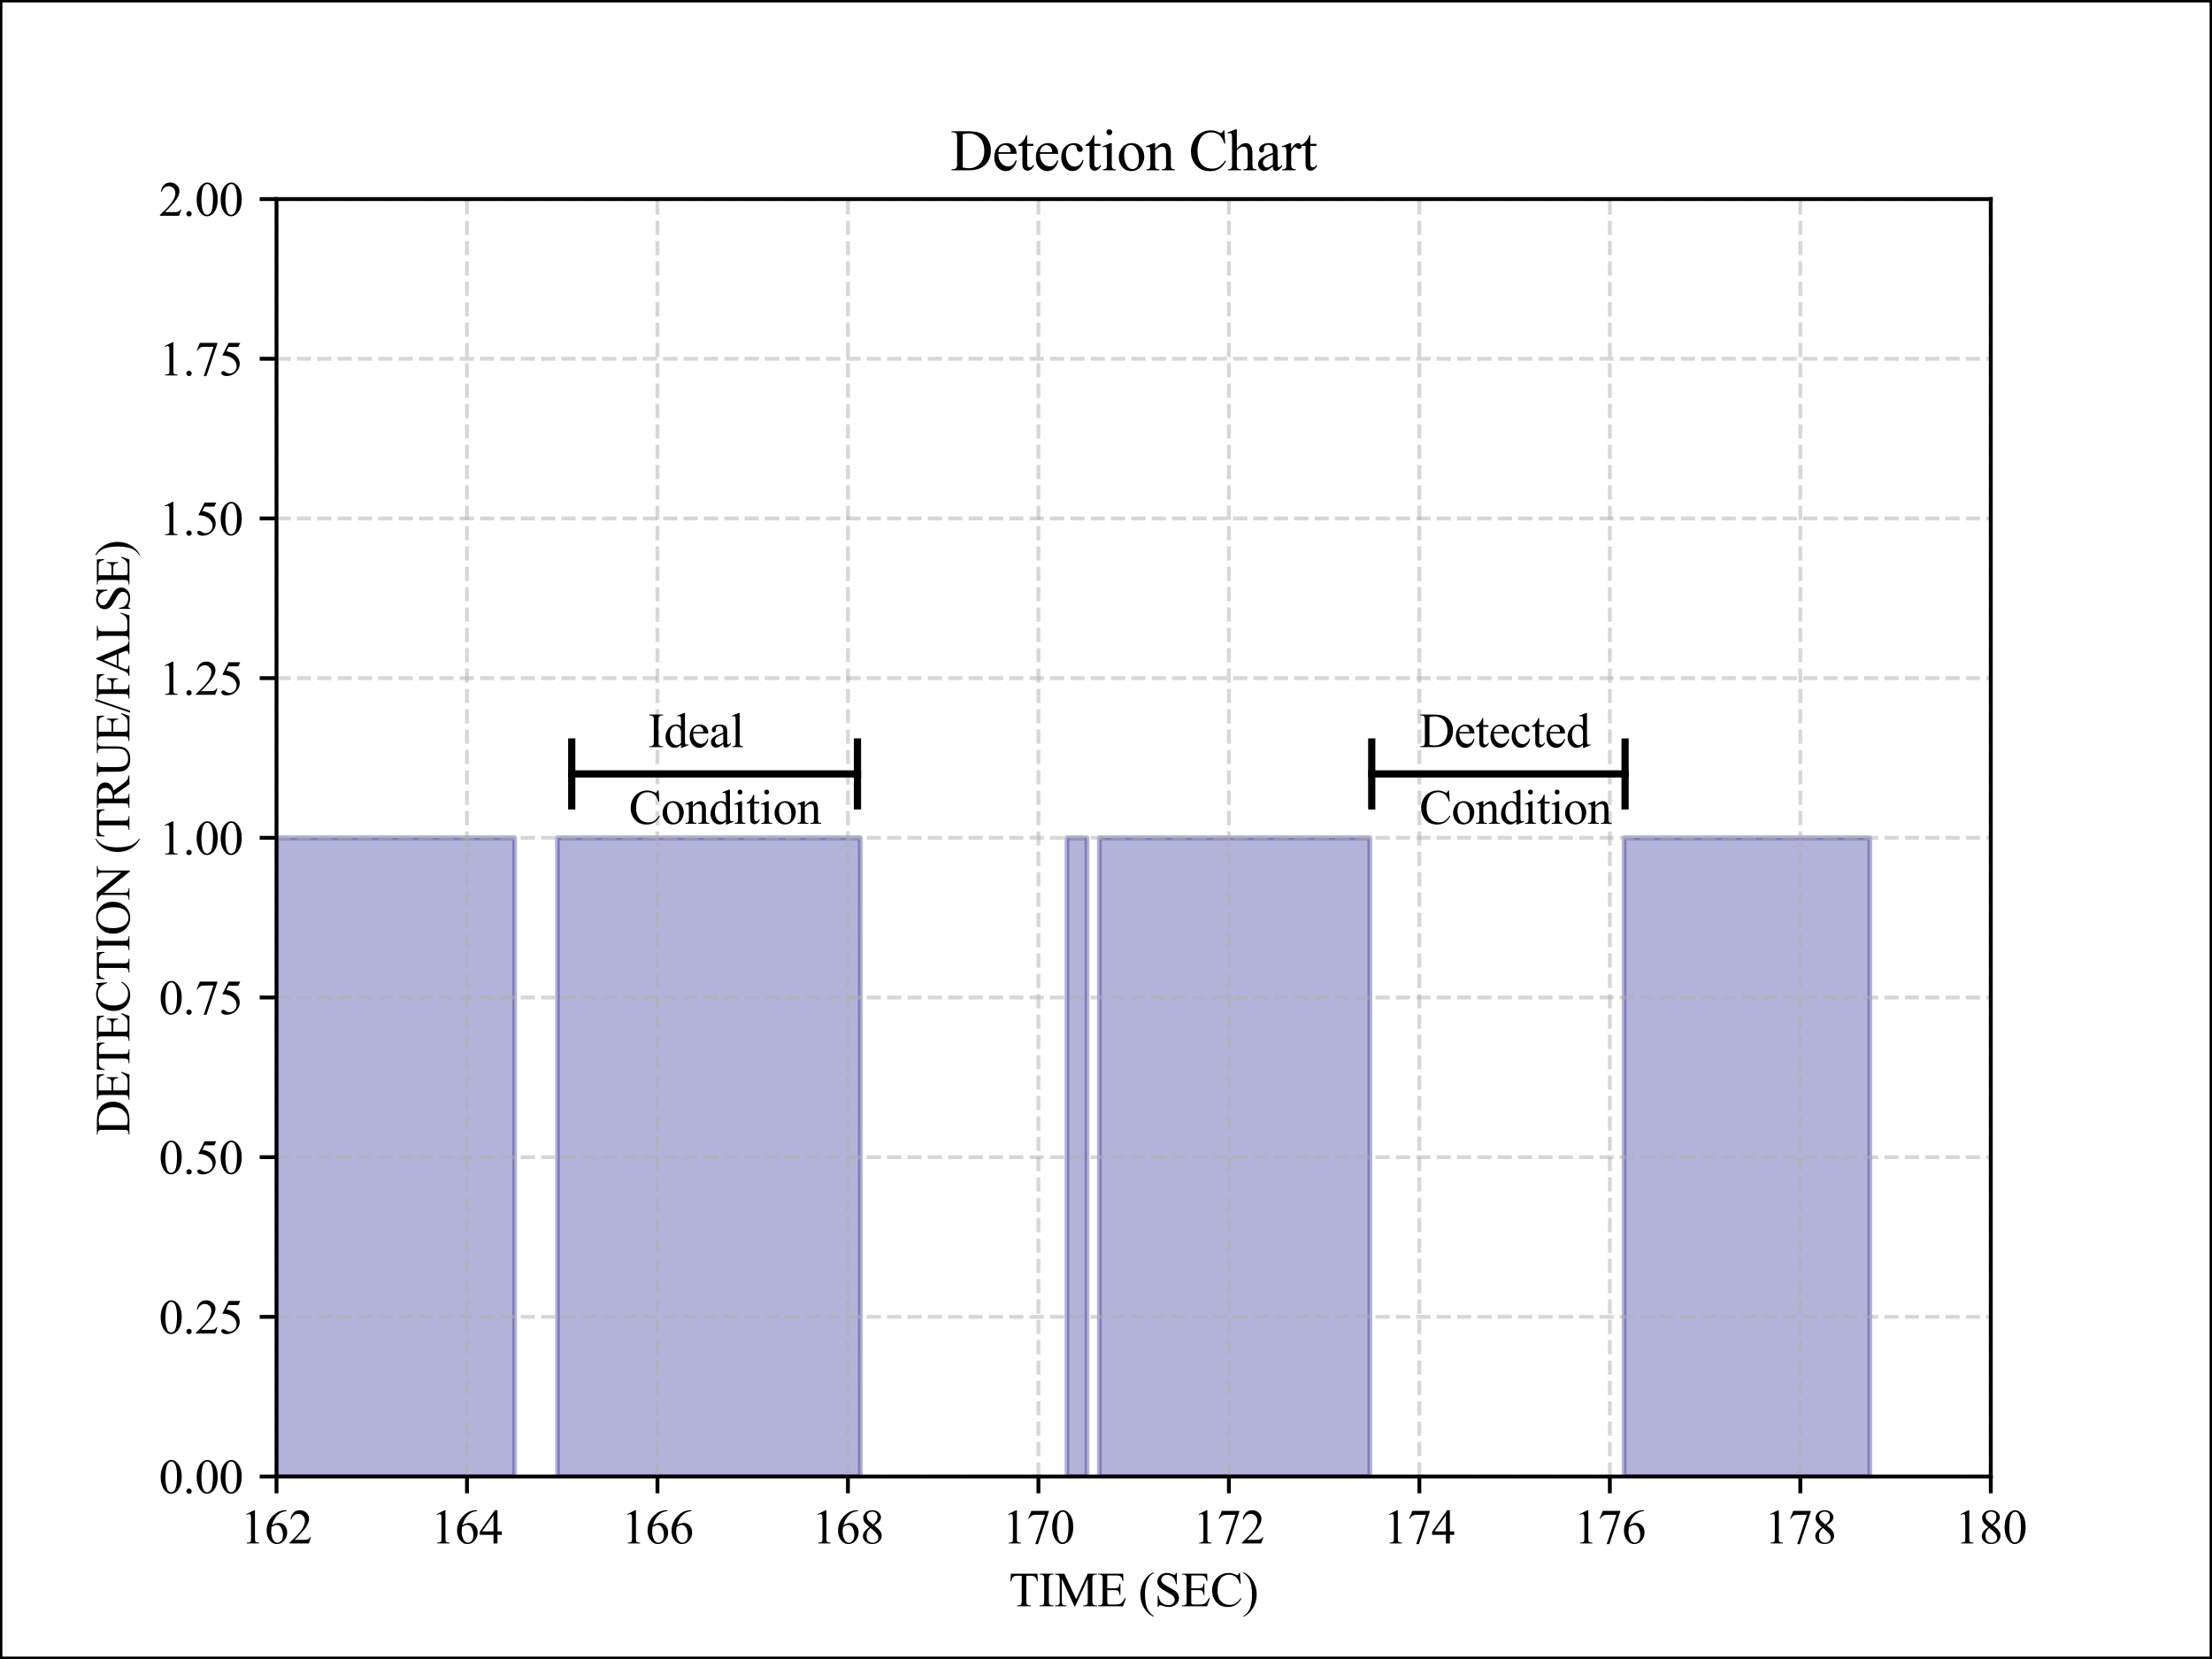 <?xml version="1.0" encoding="utf-8" standalone="no"?>
<!DOCTYPE svg PUBLIC "-//W3C//DTD SVG 1.1//EN"
  "http://www.w3.org/Graphics/SVG/1.1/DTD/svg11.dtd">
<svg xmlns:xlink="http://www.w3.org/1999/xlink" width="460.8pt" height="345.6pt" viewBox="0 0 460.8 345.6" xmlns="http://www.w3.org/2000/svg" version="1.1">
 <rect x="0" y="0" width="460.8" height="345.6" fill="#808080" stroke="none"/>
 <defs>
  <style type="text/css">*{stroke-linejoin: round; stroke-linecap: butt}</style>
 </defs>
 <g id="figure_1">
  <g id="patch_1">
   <path d="M 0 345.6 
L 460.8 345.6 
L 460.8 0 
L 0 0 
z
" style="fill: #ffffff; stroke: #000000; stroke-linejoin: miter"/>
  </g>
  <g id="axes_1">
   <g id="patch_2">
    <path d="M 57.6 307.584 
L 414.72 307.584 
L 414.72 41.472 
L 57.6 41.472 
z
" style="fill: #ffffff"/>
   </g>
   <g id="PolyCollection_1">
    <path d="M 57.6 307.584 
L 57.6 174.528 
L 107.2 174.528 
L 107.2 307.584 
L 107.2 307.584 
L 57.6 307.584 
z
" clip-path="url(#pb80c7eaf45)" style="fill: #000080; fill-opacity: 0.3; stroke: #000080; stroke-opacity: 0.3"/>
    <path d="M 116.128 307.584 
L 116.128 174.528 
L 116.326 174.528 
L 116.525 174.528 
L 116.723 174.528 
L 116.922 174.528 
L 117.12 174.528 
L 117.318 174.528 
L 117.517 174.528 
L 117.715 174.528 
L 117.914 174.528 
L 118.112 174.528 
L 118.31 174.528 
L 118.509 174.528 
L 118.906 174.528 
L 119.104 174.528 
L 119.302 174.528 
L 119.501 174.528 
L 119.699 174.528 
L 119.898 174.528 
L 120.096 174.528 
L 120.294 174.528 
L 120.493 174.528 
L 120.691 174.528 
L 120.89 174.528 
L 121.088 174.528 
L 121.286 174.528 
L 121.485 174.528 
L 121.683 174.528 
L 121.882 174.528 
L 122.08 174.528 
L 122.278 174.528 
L 122.477 174.528 
L 122.874 174.528 
L 123.072 174.528 
L 123.27 174.528 
L 123.469 174.528 
L 123.667 174.528 
L 123.866 174.528 
L 124.064 174.528 
L 124.262 174.528 
L 124.461 174.528 
L 124.659 174.528 
L 124.858 174.528 
L 125.056 174.528 
L 125.254 174.528 
L 125.453 174.528 
L 125.651 174.528 
L 125.85 174.528 
L 126.048 174.528 
L 126.445 174.528 
L 126.643 174.528 
L 126.842 174.528 
L 127.04 174.528 
L 127.238 174.528 
L 127.437 174.528 
L 127.635 174.528 
L 127.834 174.528 
L 128.032 174.528 
L 128.23 174.528 
L 128.429 174.528 
L 128.627 174.528 
L 128.826 174.528 
L 129.024 174.528 
L 129.222 174.528 
L 129.421 174.528 
L 129.619 174.528 
L 129.818 174.528 
L 130.016 174.528 
L 130.214 174.528 
L 130.611 174.528 
L 130.81 174.528 
L 131.008 174.528 
L 131.206 174.528 
L 131.405 174.528 
L 131.603 174.528 
L 131.802 174.528 
L 132 174.528 
L 132.198 174.528 
L 132.397 174.528 
L 132.595 174.528 
L 132.794 174.528 
L 132.992 174.528 
L 133.19 174.528 
L 133.389 174.528 
L 133.587 174.528 
L 133.786 174.528 
L 133.984 174.528 
L 134.381 174.528 
L 134.579 174.528 
L 134.579 174.528 
L 134.976 174.528 
L 135.174 174.528 
L 135.373 174.528 
L 135.571 174.528 
L 135.77 174.528 
L 135.968 174.528 
L 136.166 174.528 
L 136.365 174.528 
L 136.563 174.528 
L 136.762 174.528 
L 136.96 174.528 
L 137.158 174.528 
L 137.357 174.528 
L 137.555 174.528 
L 137.754 174.528 
L 137.952 174.528 
L 138.349 174.528 
L 138.547 174.528 
L 138.746 174.528 
L 138.944 174.528 
L 139.142 174.528 
L 139.341 174.528 
L 139.539 174.528 
L 139.738 174.528 
L 139.936 174.528 
L 140.134 174.528 
L 140.333 174.528 
L 140.531 174.528 
L 140.73 174.528 
L 140.928 174.528 
L 141.126 174.528 
L 141.325 174.528 
L 141.523 174.528 
L 141.722 174.528 
L 141.92 174.528 
L 142.317 174.528 
L 142.515 174.528 
L 142.714 174.528 
L 142.912 174.528 
L 143.11 174.528 
L 143.309 174.528 
L 143.507 174.528 
L 143.706 174.528 
L 143.904 174.528 
L 144.102 174.528 
L 144.301 174.528 
L 144.499 174.528 
L 144.698 174.528 
L 144.896 174.528 
L 145.094 174.528 
L 145.293 174.528 
L 145.491 174.528 
L 145.888 174.528 
L 146.086 174.528 
L 146.285 174.528 
L 146.483 174.528 
L 146.682 174.528 
L 146.88 174.528 
L 147.078 174.528 
L 147.277 174.528 
L 147.475 174.528 
L 147.674 174.528 
L 147.872 174.528 
L 148.07 174.528 
L 148.269 174.528 
L 148.467 174.528 
L 148.666 174.528 
L 148.864 174.528 
L 149.062 174.528 
L 149.261 174.528 
L 149.459 174.528 
L 149.658 174.528 
L 149.856 174.528 
L 150.253 174.528 
L 150.451 174.528 
L 150.65 174.528 
L 150.848 174.528 
L 151.046 174.528 
L 151.245 174.528 
L 151.443 174.528 
L 151.642 174.528 
L 151.84 174.528 
L 152.038 174.528 
L 152.237 174.528 
L 152.435 174.528 
L 152.634 174.528 
L 152.832 174.528 
L 153.03 174.528 
L 153.229 174.528 
L 153.427 174.528 
L 153.824 174.528 
L 154.022 174.528 
L 154.221 174.528 
L 154.419 174.528 
L 154.618 174.528 
L 154.816 174.528 
L 155.014 174.528 
L 155.213 174.528 
L 155.411 174.528 
L 155.61 174.528 
L 155.808 174.528 
L 156.006 174.528 
L 156.205 174.528 
L 156.403 174.528 
L 156.602 174.528 
L 156.8 174.528 
L 156.998 174.528 
L 157.197 174.528 
L 157.395 174.528 
L 157.792 174.528 
L 157.792 174.528 
L 158.189 174.528 
L 158.387 174.528 
L 158.586 174.528 
L 158.784 174.528 
L 158.982 174.528 
L 159.181 174.528 
L 159.379 174.528 
L 159.578 174.528 
L 159.776 174.528 
L 159.974 174.528 
L 160.173 174.528 
L 160.371 174.528 
L 160.57 174.528 
L 160.768 174.528 
L 160.966 174.528 
L 161.165 174.528 
L 161.363 174.528 
L 161.76 174.528 
L 161.958 174.528 
L 162.157 174.528 
L 162.355 174.528 
L 162.554 174.528 
L 162.752 174.528 
L 162.95 174.528 
L 163.149 174.528 
L 163.347 174.528 
L 163.546 174.528 
L 163.744 174.528 
L 163.942 174.528 
L 164.141 174.528 
L 164.339 174.528 
L 164.538 174.528 
L 164.736 174.528 
L 164.934 174.528 
L 165.331 174.528 
L 165.53 174.528 
L 165.728 174.528 
L 165.926 174.528 
L 166.125 174.528 
L 166.323 174.528 
L 166.522 174.528 
L 166.72 174.528 
L 166.918 174.528 
L 167.117 174.528 
L 167.315 174.528 
L 167.514 174.528 
L 167.712 174.528 
L 167.91 174.528 
L 168.109 174.528 
L 168.307 174.528 
L 168.506 174.528 
L 168.704 174.528 
L 168.902 174.528 
L 169.101 174.528 
L 169.299 174.528 
L 169.696 174.528 
L 169.894 174.528 
L 170.093 174.528 
L 170.291 174.528 
L 170.49 174.528 
L 170.688 174.528 
L 170.886 174.528 
L 171.085 174.528 
L 171.283 174.528 
L 171.482 174.528 
L 171.68 174.528 
L 171.878 174.528 
L 172.077 174.528 
L 172.275 174.528 
L 172.474 174.528 
L 172.672 174.528 
L 172.87 174.528 
L 173.267 174.528 
L 173.466 174.528 
L 173.664 174.528 
L 173.862 174.528 
L 174.061 174.528 
L 174.259 174.528 
L 174.458 174.528 
L 174.656 174.528 
L 174.854 174.528 
L 175.053 174.528 
L 175.251 174.528 
L 175.45 174.528 
L 175.648 174.528 
L 175.846 174.528 
L 176.045 174.528 
L 176.243 174.528 
L 176.442 174.528 
L 176.64 174.528 
L 176.838 174.528 
L 177.037 174.528 
L 177.434 174.528 
L 177.632 174.528 
L 177.83 174.528 
L 178.029 174.528 
L 178.227 174.528 
L 178.426 174.528 
L 178.624 174.528 
L 178.822 174.528 
L 179.021 174.528 
L 179.219 174.528 
L 179.219 307.584 
L 179.219 307.584 
L 179.021 307.584 
L 178.822 307.584 
L 178.624 307.584 
L 178.426 307.584 
L 178.227 307.584 
L 178.029 307.584 
L 177.83 307.584 
L 177.632 307.584 
L 177.434 307.584 
L 177.037 307.584 
L 176.838 307.584 
L 176.64 307.584 
L 176.442 307.584 
L 176.243 307.584 
L 176.045 307.584 
L 175.846 307.584 
L 175.648 307.584 
L 175.45 307.584 
L 175.251 307.584 
L 175.053 307.584 
L 174.854 307.584 
L 174.656 307.584 
L 174.458 307.584 
L 174.259 307.584 
L 174.061 307.584 
L 173.862 307.584 
L 173.664 307.584 
L 173.466 307.584 
L 173.267 307.584 
L 172.87 307.584 
L 172.672 307.584 
L 172.474 307.584 
L 172.275 307.584 
L 172.077 307.584 
L 171.878 307.584 
L 171.68 307.584 
L 171.482 307.584 
L 171.283 307.584 
L 171.085 307.584 
L 170.886 307.584 
L 170.688 307.584 
L 170.49 307.584 
L 170.291 307.584 
L 170.093 307.584 
L 169.894 307.584 
L 169.696 307.584 
L 169.299 307.584 
L 169.101 307.584 
L 168.902 307.584 
L 168.704 307.584 
L 168.506 307.584 
L 168.307 307.584 
L 168.109 307.584 
L 167.91 307.584 
L 167.712 307.584 
L 167.514 307.584 
L 167.315 307.584 
L 167.117 307.584 
L 166.918 307.584 
L 166.72 307.584 
L 166.522 307.584 
L 166.323 307.584 
L 166.125 307.584 
L 165.926 307.584 
L 165.728 307.584 
L 165.53 307.584 
L 165.331 307.584 
L 164.934 307.584 
L 164.736 307.584 
L 164.538 307.584 
L 164.339 307.584 
L 164.141 307.584 
L 163.942 307.584 
L 163.744 307.584 
L 163.546 307.584 
L 163.347 307.584 
L 163.149 307.584 
L 162.95 307.584 
L 162.752 307.584 
L 162.554 307.584 
L 162.355 307.584 
L 162.157 307.584 
L 161.958 307.584 
L 161.76 307.584 
L 161.363 307.584 
L 161.165 307.584 
L 160.966 307.584 
L 160.768 307.584 
L 160.57 307.584 
L 160.371 307.584 
L 160.173 307.584 
L 159.974 307.584 
L 159.776 307.584 
L 159.578 307.584 
L 159.379 307.584 
L 159.181 307.584 
L 158.982 307.584 
L 158.784 307.584 
L 158.586 307.584 
L 158.387 307.584 
L 158.189 307.584 
L 157.792 307.584 
L 157.792 307.584 
L 157.395 307.584 
L 157.197 307.584 
L 156.998 307.584 
L 156.8 307.584 
L 156.602 307.584 
L 156.403 307.584 
L 156.205 307.584 
L 156.006 307.584 
L 155.808 307.584 
L 155.61 307.584 
L 155.411 307.584 
L 155.213 307.584 
L 155.014 307.584 
L 154.816 307.584 
L 154.618 307.584 
L 154.419 307.584 
L 154.221 307.584 
L 154.022 307.584 
L 153.824 307.584 
L 153.427 307.584 
L 153.229 307.584 
L 153.03 307.584 
L 152.832 307.584 
L 152.634 307.584 
L 152.435 307.584 
L 152.237 307.584 
L 152.038 307.584 
L 151.84 307.584 
L 151.642 307.584 
L 151.443 307.584 
L 151.245 307.584 
L 151.046 307.584 
L 150.848 307.584 
L 150.65 307.584 
L 150.451 307.584 
L 150.253 307.584 
L 149.856 307.584 
L 149.658 307.584 
L 149.459 307.584 
L 149.261 307.584 
L 149.062 307.584 
L 148.864 307.584 
L 148.666 307.584 
L 148.467 307.584 
L 148.269 307.584 
L 148.07 307.584 
L 147.872 307.584 
L 147.674 307.584 
L 147.475 307.584 
L 147.277 307.584 
L 147.078 307.584 
L 146.88 307.584 
L 146.682 307.584 
L 146.483 307.584 
L 146.285 307.584 
L 146.086 307.584 
L 145.888 307.584 
L 145.491 307.584 
L 145.293 307.584 
L 145.094 307.584 
L 144.896 307.584 
L 144.698 307.584 
L 144.499 307.584 
L 144.301 307.584 
L 144.102 307.584 
L 143.904 307.584 
L 143.706 307.584 
L 143.507 307.584 
L 143.309 307.584 
L 143.11 307.584 
L 142.912 307.584 
L 142.714 307.584 
L 142.515 307.584 
L 142.317 307.584 
L 141.92 307.584 
L 141.722 307.584 
L 141.523 307.584 
L 141.325 307.584 
L 141.126 307.584 
L 140.928 307.584 
L 140.73 307.584 
L 140.531 307.584 
L 140.333 307.584 
L 140.134 307.584 
L 139.936 307.584 
L 139.738 307.584 
L 139.539 307.584 
L 139.341 307.584 
L 139.142 307.584 
L 138.944 307.584 
L 138.746 307.584 
L 138.547 307.584 
L 138.349 307.584 
L 137.952 307.584 
L 137.754 307.584 
L 137.555 307.584 
L 137.357 307.584 
L 137.158 307.584 
L 136.96 307.584 
L 136.762 307.584 
L 136.563 307.584 
L 136.365 307.584 
L 136.166 307.584 
L 135.968 307.584 
L 135.77 307.584 
L 135.571 307.584 
L 135.373 307.584 
L 135.174 307.584 
L 134.976 307.584 
L 134.579 307.584 
L 134.579 307.584 
L 134.381 307.584 
L 133.984 307.584 
L 133.786 307.584 
L 133.587 307.584 
L 133.389 307.584 
L 133.19 307.584 
L 132.992 307.584 
L 132.794 307.584 
L 132.595 307.584 
L 132.397 307.584 
L 132.198 307.584 
L 132 307.584 
L 131.802 307.584 
L 131.603 307.584 
L 131.405 307.584 
L 131.206 307.584 
L 131.008 307.584 
L 130.81 307.584 
L 130.611 307.584 
L 130.214 307.584 
L 130.016 307.584 
L 129.818 307.584 
L 129.619 307.584 
L 129.421 307.584 
L 129.222 307.584 
L 129.024 307.584 
L 128.826 307.584 
L 128.627 307.584 
L 128.429 307.584 
L 128.23 307.584 
L 128.032 307.584 
L 127.834 307.584 
L 127.635 307.584 
L 127.437 307.584 
L 127.238 307.584 
L 127.04 307.584 
L 126.842 307.584 
L 126.643 307.584 
L 126.445 307.584 
L 126.048 307.584 
L 125.85 307.584 
L 125.651 307.584 
L 125.453 307.584 
L 125.254 307.584 
L 125.056 307.584 
L 124.858 307.584 
L 124.659 307.584 
L 124.461 307.584 
L 124.262 307.584 
L 124.064 307.584 
L 123.866 307.584 
L 123.667 307.584 
L 123.469 307.584 
L 123.27 307.584 
L 123.072 307.584 
L 122.874 307.584 
L 122.477 307.584 
L 122.278 307.584 
L 122.08 307.584 
L 121.882 307.584 
L 121.683 307.584 
L 121.485 307.584 
L 121.286 307.584 
L 121.088 307.584 
L 120.89 307.584 
L 120.691 307.584 
L 120.493 307.584 
L 120.294 307.584 
L 120.096 307.584 
L 119.898 307.584 
L 119.699 307.584 
L 119.501 307.584 
L 119.302 307.584 
L 119.104 307.584 
L 118.906 307.584 
L 118.509 307.584 
L 118.31 307.584 
L 118.112 307.584 
L 117.914 307.584 
L 117.715 307.584 
L 117.517 307.584 
L 117.318 307.584 
L 117.12 307.584 
L 116.922 307.584 
L 116.723 307.584 
L 116.525 307.584 
L 116.326 307.584 
L 116.128 307.584 
z
" clip-path="url(#pb80c7eaf45)" style="fill: #000080; fill-opacity: 0.3; stroke: #000080; stroke-opacity: 0.3"/>
    <path d="M 222.272 307.584 
L 222.272 174.528 
L 222.47 174.528 
L 222.669 174.528 
L 222.867 174.528 
L 223.066 174.528 
L 223.264 174.528 
L 223.462 174.528 
L 223.859 174.528 
L 223.859 174.528 
L 224.256 174.528 
L 224.454 174.528 
L 224.653 174.528 
L 224.851 174.528 
L 225.05 174.528 
L 225.248 174.528 
L 225.446 174.528 
L 225.645 174.528 
L 225.843 174.528 
L 226.042 174.528 
L 226.24 174.528 
L 226.438 174.528 
L 226.438 307.584 
L 226.438 307.584 
L 226.24 307.584 
L 226.042 307.584 
L 225.843 307.584 
L 225.645 307.584 
L 225.446 307.584 
L 225.248 307.584 
L 225.05 307.584 
L 224.851 307.584 
L 224.653 307.584 
L 224.454 307.584 
L 224.256 307.584 
L 223.859 307.584 
L 223.859 307.584 
L 223.462 307.584 
L 223.264 307.584 
L 223.066 307.584 
L 222.867 307.584 
L 222.669 307.584 
L 222.47 307.584 
L 222.272 307.584 
z
" clip-path="url(#pb80c7eaf45)" style="fill: #000080; fill-opacity: 0.3; stroke: #000080; stroke-opacity: 0.3"/>
    <path d="M 229.018 307.584 
L 229.018 174.528 
L 229.216 174.528 
L 229.414 174.528 
L 229.613 174.528 
L 229.811 174.528 
L 230.01 174.528 
L 230.208 174.528 
L 230.406 174.528 
L 230.605 174.528 
L 230.803 174.528 
L 231.002 174.528 
L 231.2 174.528 
L 231.597 174.528 
L 231.597 174.528 
L 231.994 174.528 
L 232.192 174.528 
L 232.39 174.528 
L 232.589 174.528 
L 232.787 174.528 
L 232.986 174.528 
L 233.184 174.528 
L 233.382 174.528 
L 233.581 174.528 
L 233.779 174.528 
L 233.978 174.528 
L 234.176 174.528 
L 234.374 174.528 
L 234.573 174.528 
L 234.771 174.528 
L 234.97 174.528 
L 235.168 174.528 
L 235.366 174.528 
L 235.763 174.528 
L 235.962 174.528 
L 236.16 174.528 
L 236.358 174.528 
L 236.557 174.528 
L 236.755 174.528 
L 236.954 174.528 
L 237.152 174.528 
L 237.35 174.528 
L 237.549 174.528 
L 237.747 174.528 
L 237.946 174.528 
L 238.144 174.528 
L 238.342 174.528 
L 238.541 174.528 
L 238.739 174.528 
L 238.938 174.528 
L 239.136 174.528 
L 239.334 174.528 
L 239.731 174.528 
L 239.93 174.528 
L 240.128 174.528 
L 240.326 174.528 
L 240.525 174.528 
L 240.723 174.528 
L 240.922 174.528 
L 241.12 174.528 
L 241.318 174.528 
L 241.517 174.528 
L 241.715 174.528 
L 241.914 174.528 
L 242.112 174.528 
L 242.31 174.528 
L 242.509 174.528 
L 242.707 174.528 
L 242.906 174.528 
L 243.302 174.528 
L 243.501 174.528 
L 243.699 174.528 
L 243.898 174.528 
L 244.096 174.528 
L 244.294 174.528 
L 244.493 174.528 
L 244.691 174.528 
L 244.89 174.528 
L 245.088 174.528 
L 245.286 174.528 
L 245.485 174.528 
L 245.683 174.528 
L 245.882 174.528 
L 246.08 174.528 
L 246.278 174.528 
L 246.477 174.528 
L 246.675 174.528 
L 246.874 174.528 
L 247.072 174.528 
L 247.469 174.528 
L 247.667 174.528 
L 247.866 174.528 
L 248.064 174.528 
L 248.262 174.528 
L 248.461 174.528 
L 248.659 174.528 
L 248.858 174.528 
L 249.056 174.528 
L 249.254 174.528 
L 249.453 174.528 
L 249.651 174.528 
L 249.85 174.528 
L 250.048 174.528 
L 250.246 174.528 
L 250.445 174.528 
L 250.842 174.528 
L 251.04 174.528 
L 251.238 174.528 
L 251.437 174.528 
L 251.635 174.528 
L 251.834 174.528 
L 252.032 174.528 
L 252.23 174.528 
L 252.429 174.528 
L 252.627 174.528 
L 252.826 174.528 
L 253.024 174.528 
L 253.222 174.528 
L 253.421 174.528 
L 253.619 174.528 
L 253.818 174.528 
L 254.016 174.528 
L 254.214 174.528 
L 254.413 174.528 
L 254.611 174.528 
L 254.81 174.528 
L 255.206 174.528 
L 255.405 174.528 
L 255.603 174.528 
L 255.802 174.528 
L 256 174.528 
L 256.198 174.528 
L 256.397 174.528 
L 256.595 174.528 
L 256.794 174.528 
L 256.992 174.528 
L 257.19 174.528 
L 257.389 174.528 
L 257.587 174.528 
L 257.786 174.528 
L 257.984 174.528 
L 258.182 174.528 
L 258.381 174.528 
L 258.579 174.528 
L 258.976 174.528 
L 259.174 174.528 
L 259.373 174.528 
L 259.571 174.528 
L 259.77 174.528 
L 259.968 174.528 
L 260.166 174.528 
L 260.365 174.528 
L 260.563 174.528 
L 260.762 174.528 
L 260.96 174.528 
L 261.158 174.528 
L 261.357 174.528 
L 261.555 174.528 
L 261.754 174.528 
L 261.952 174.528 
L 262.15 174.528 
L 262.349 174.528 
L 262.746 174.528 
L 262.944 174.528 
L 263.142 174.528 
L 263.341 174.528 
L 263.539 174.528 
L 263.738 174.528 
L 263.936 174.528 
L 264.134 174.528 
L 264.333 174.528 
L 264.531 174.528 
L 264.73 174.528 
L 264.928 174.528 
L 265.126 174.528 
L 265.325 174.528 
L 265.523 174.528 
L 265.722 174.528 
L 265.92 174.528 
L 266.118 174.528 
L 266.317 174.528 
L 266.714 174.528 
L 266.912 174.528 
L 267.11 174.528 
L 267.309 174.528 
L 267.507 174.528 
L 267.706 174.528 
L 267.904 174.528 
L 268.102 174.528 
L 268.301 174.528 
L 268.499 174.528 
L 268.698 174.528 
L 268.896 174.528 
L 269.094 174.528 
L 269.293 174.528 
L 269.491 174.528 
L 269.69 174.528 
L 269.888 174.528 
L 270.285 174.528 
L 270.483 174.528 
L 270.682 174.528 
L 270.88 174.528 
L 271.078 174.528 
L 271.277 174.528 
L 271.475 174.528 
L 271.674 174.528 
L 271.872 174.528 
L 272.07 174.528 
L 272.269 174.528 
L 272.467 174.528 
L 272.666 174.528 
L 272.864 174.528 
L 273.062 174.528 
L 273.261 174.528 
L 273.459 174.528 
L 273.658 174.528 
L 273.856 174.528 
L 274.054 174.528 
L 274.253 174.528 
L 274.65 174.528 
L 274.848 174.528 
L 275.046 174.528 
L 275.245 174.528 
L 275.443 174.528 
L 275.642 174.528 
L 275.84 174.528 
L 276.038 174.528 
L 276.237 174.528 
L 276.435 174.528 
L 276.634 174.528 
L 276.832 174.528 
L 277.03 174.528 
L 277.229 174.528 
L 277.427 174.528 
L 277.626 174.528 
L 277.824 174.528 
L 278.221 174.528 
L 278.419 174.528 
L 278.419 174.528 
L 278.816 174.528 
L 279.014 174.528 
L 279.213 174.528 
L 279.411 174.528 
L 279.61 174.528 
L 279.808 174.528 
L 280.006 174.528 
L 280.205 174.528 
L 280.403 174.528 
L 280.602 174.528 
L 280.8 174.528 
L 280.998 174.528 
L 281.197 174.528 
L 281.395 174.528 
L 281.594 174.528 
L 281.792 174.528 
L 282.189 174.528 
L 282.387 174.528 
L 282.586 174.528 
L 282.784 174.528 
L 282.982 174.528 
L 283.181 174.528 
L 283.379 174.528 
L 283.578 174.528 
L 283.776 174.528 
L 283.974 174.528 
L 284.173 174.528 
L 284.371 174.528 
L 284.57 174.528 
L 284.768 174.528 
L 284.966 174.528 
L 285.165 174.528 
L 285.363 174.528 
L 285.363 307.584 
L 285.363 307.584 
L 285.165 307.584 
L 284.966 307.584 
L 284.768 307.584 
L 284.57 307.584 
L 284.371 307.584 
L 284.173 307.584 
L 283.974 307.584 
L 283.776 307.584 
L 283.578 307.584 
L 283.379 307.584 
L 283.181 307.584 
L 282.982 307.584 
L 282.784 307.584 
L 282.586 307.584 
L 282.387 307.584 
L 282.189 307.584 
L 281.792 307.584 
L 281.594 307.584 
L 281.395 307.584 
L 281.197 307.584 
L 280.998 307.584 
L 280.8 307.584 
L 280.602 307.584 
L 280.403 307.584 
L 280.205 307.584 
L 280.006 307.584 
L 279.808 307.584 
L 279.61 307.584 
L 279.411 307.584 
L 279.213 307.584 
L 279.014 307.584 
L 278.816 307.584 
L 278.419 307.584 
L 278.419 307.584 
L 278.221 307.584 
L 277.824 307.584 
L 277.626 307.584 
L 277.427 307.584 
L 277.229 307.584 
L 277.03 307.584 
L 276.832 307.584 
L 276.634 307.584 
L 276.435 307.584 
L 276.237 307.584 
L 276.038 307.584 
L 275.84 307.584 
L 275.642 307.584 
L 275.443 307.584 
L 275.245 307.584 
L 275.046 307.584 
L 274.848 307.584 
L 274.65 307.584 
L 274.253 307.584 
L 274.054 307.584 
L 273.856 307.584 
L 273.658 307.584 
L 273.459 307.584 
L 273.261 307.584 
L 273.062 307.584 
L 272.864 307.584 
L 272.666 307.584 
L 272.467 307.584 
L 272.269 307.584 
L 272.07 307.584 
L 271.872 307.584 
L 271.674 307.584 
L 271.475 307.584 
L 271.277 307.584 
L 271.078 307.584 
L 270.88 307.584 
L 270.682 307.584 
L 270.483 307.584 
L 270.285 307.584 
L 269.888 307.584 
L 269.69 307.584 
L 269.491 307.584 
L 269.293 307.584 
L 269.094 307.584 
L 268.896 307.584 
L 268.698 307.584 
L 268.499 307.584 
L 268.301 307.584 
L 268.102 307.584 
L 267.904 307.584 
L 267.706 307.584 
L 267.507 307.584 
L 267.309 307.584 
L 267.11 307.584 
L 266.912 307.584 
L 266.714 307.584 
L 266.317 307.584 
L 266.118 307.584 
L 265.92 307.584 
L 265.722 307.584 
L 265.523 307.584 
L 265.325 307.584 
L 265.126 307.584 
L 264.928 307.584 
L 264.73 307.584 
L 264.531 307.584 
L 264.333 307.584 
L 264.134 307.584 
L 263.936 307.584 
L 263.738 307.584 
L 263.539 307.584 
L 263.341 307.584 
L 263.142 307.584 
L 262.944 307.584 
L 262.746 307.584 
L 262.349 307.584 
L 262.15 307.584 
L 261.952 307.584 
L 261.754 307.584 
L 261.555 307.584 
L 261.357 307.584 
L 261.158 307.584 
L 260.96 307.584 
L 260.762 307.584 
L 260.563 307.584 
L 260.365 307.584 
L 260.166 307.584 
L 259.968 307.584 
L 259.77 307.584 
L 259.571 307.584 
L 259.373 307.584 
L 259.174 307.584 
L 258.976 307.584 
L 258.579 307.584 
L 258.381 307.584 
L 258.182 307.584 
L 257.984 307.584 
L 257.786 307.584 
L 257.587 307.584 
L 257.389 307.584 
L 257.19 307.584 
L 256.992 307.584 
L 256.794 307.584 
L 256.595 307.584 
L 256.397 307.584 
L 256.198 307.584 
L 256 307.584 
L 255.802 307.584 
L 255.603 307.584 
L 255.405 307.584 
L 255.206 307.584 
L 254.81 307.584 
L 254.611 307.584 
L 254.413 307.584 
L 254.214 307.584 
L 254.016 307.584 
L 253.818 307.584 
L 253.619 307.584 
L 253.421 307.584 
L 253.222 307.584 
L 253.024 307.584 
L 252.826 307.584 
L 252.627 307.584 
L 252.429 307.584 
L 252.23 307.584 
L 252.032 307.584 
L 251.834 307.584 
L 251.635 307.584 
L 251.437 307.584 
L 251.238 307.584 
L 251.04 307.584 
L 250.842 307.584 
L 250.445 307.584 
L 250.246 307.584 
L 250.048 307.584 
L 249.85 307.584 
L 249.651 307.584 
L 249.453 307.584 
L 249.254 307.584 
L 249.056 307.584 
L 248.858 307.584 
L 248.659 307.584 
L 248.461 307.584 
L 248.262 307.584 
L 248.064 307.584 
L 247.866 307.584 
L 247.667 307.584 
L 247.469 307.584 
L 247.072 307.584 
L 246.874 307.584 
L 246.675 307.584 
L 246.477 307.584 
L 246.278 307.584 
L 246.08 307.584 
L 245.882 307.584 
L 245.683 307.584 
L 245.485 307.584 
L 245.286 307.584 
L 245.088 307.584 
L 244.89 307.584 
L 244.691 307.584 
L 244.493 307.584 
L 244.294 307.584 
L 244.096 307.584 
L 243.898 307.584 
L 243.699 307.584 
L 243.501 307.584 
L 243.302 307.584 
L 242.906 307.584 
L 242.707 307.584 
L 242.509 307.584 
L 242.31 307.584 
L 242.112 307.584 
L 241.914 307.584 
L 241.715 307.584 
L 241.517 307.584 
L 241.318 307.584 
L 241.12 307.584 
L 240.922 307.584 
L 240.723 307.584 
L 240.525 307.584 
L 240.326 307.584 
L 240.128 307.584 
L 239.93 307.584 
L 239.731 307.584 
L 239.334 307.584 
L 239.136 307.584 
L 238.938 307.584 
L 238.739 307.584 
L 238.541 307.584 
L 238.342 307.584 
L 238.144 307.584 
L 237.946 307.584 
L 237.747 307.584 
L 237.549 307.584 
L 237.35 307.584 
L 237.152 307.584 
L 236.954 307.584 
L 236.755 307.584 
L 236.557 307.584 
L 236.358 307.584 
L 236.16 307.584 
L 235.962 307.584 
L 235.763 307.584 
L 235.366 307.584 
L 235.168 307.584 
L 234.97 307.584 
L 234.771 307.584 
L 234.573 307.584 
L 234.374 307.584 
L 234.176 307.584 
L 233.978 307.584 
L 233.779 307.584 
L 233.581 307.584 
L 233.382 307.584 
L 233.184 307.584 
L 232.986 307.584 
L 232.787 307.584 
L 232.589 307.584 
L 232.39 307.584 
L 232.192 307.584 
L 231.994 307.584 
L 231.597 307.584 
L 231.597 307.584 
L 231.2 307.584 
L 231.002 307.584 
L 230.803 307.584 
L 230.605 307.584 
L 230.406 307.584 
L 230.208 307.584 
L 230.01 307.584 
L 229.811 307.584 
L 229.613 307.584 
L 229.414 307.584 
L 229.216 307.584 
L 229.018 307.584 
z
" clip-path="url(#pb80c7eaf45)" style="fill: #000080; fill-opacity: 0.3; stroke: #000080; stroke-opacity: 0.3"/>
    <path d="M 338.336 307.584 
L 338.336 174.528 
L 338.534 174.528 
L 338.733 174.528 
L 338.931 174.528 
L 339.13 174.528 
L 339.328 174.528 
L 339.526 174.528 
L 339.725 174.528 
L 339.923 174.528 
L 340.122 174.528 
L 340.32 174.528 
L 340.717 174.528 
L 340.915 174.528 
L 341.114 174.528 
L 341.312 174.528 
L 341.51 174.528 
L 341.709 174.528 
L 341.907 174.528 
L 342.106 174.528 
L 342.304 174.528 
L 342.502 174.528 
L 342.701 174.528 
L 342.899 174.528 
L 343.098 174.528 
L 343.296 174.528 
L 343.494 174.528 
L 343.693 174.528 
L 343.891 174.528 
L 344.288 174.528 
L 344.486 174.528 
L 344.685 174.528 
L 344.883 174.528 
L 345.082 174.528 
L 345.28 174.528 
L 345.478 174.528 
L 345.677 174.528 
L 345.875 174.528 
L 346.074 174.528 
L 346.272 174.528 
L 346.47 174.528 
L 346.669 174.528 
L 346.867 174.528 
L 347.066 174.528 
L 347.264 174.528 
L 347.462 174.528 
L 347.661 174.528 
L 347.859 174.528 
L 348.256 174.528 
L 348.454 174.528 
L 348.653 174.528 
L 348.851 174.528 
L 349.05 174.528 
L 349.248 174.528 
L 349.446 174.528 
L 349.645 174.528 
L 349.843 174.528 
L 350.042 174.528 
L 350.24 174.528 
L 350.438 174.528 
L 350.637 174.528 
L 350.835 174.528 
L 351.034 174.528 
L 351.232 174.528 
L 351.43 174.528 
L 351.629 174.528 
L 351.827 174.528 
L 352.224 174.528 
L 352.422 174.528 
L 352.621 174.528 
L 352.819 174.528 
L 353.018 174.528 
L 353.216 174.528 
L 353.414 174.528 
L 353.613 174.528 
L 353.811 174.528 
L 354.01 174.528 
L 354.208 174.528 
L 354.406 174.528 
L 354.605 174.528 
L 354.803 174.528 
L 355.002 174.528 
L 355.2 174.528 
L 355.398 174.528 
L 355.597 174.528 
L 355.994 174.528 
L 356.192 174.528 
L 356.39 174.528 
L 356.589 174.528 
L 356.787 174.528 
L 356.986 174.528 
L 357.184 174.528 
L 357.382 174.528 
L 357.581 174.528 
L 357.779 174.528 
L 357.978 174.528 
L 358.176 174.528 
L 358.374 174.528 
L 358.573 174.528 
L 358.771 174.528 
L 358.97 174.528 
L 359.168 174.528 
L 359.366 174.528 
L 359.565 174.528 
L 359.763 174.528 
L 360.16 174.528 
L 360.358 174.528 
L 360.557 174.528 
L 360.755 174.528 
L 360.954 174.528 
L 361.152 174.528 
L 361.35 174.528 
L 361.549 174.528 
L 361.747 174.528 
L 361.946 174.528 
L 362.144 174.528 
L 362.342 174.528 
L 362.541 174.528 
L 362.739 174.528 
L 362.938 174.528 
L 363.136 174.528 
L 363.334 174.528 
L 363.731 174.528 
L 363.93 174.528 
L 364.128 174.528 
L 364.326 174.528 
L 364.525 174.528 
L 364.723 174.528 
L 364.922 174.528 
L 365.12 174.528 
L 365.318 174.528 
L 365.517 174.528 
L 365.715 174.528 
L 365.914 174.528 
L 366.112 174.528 
L 366.31 174.528 
L 366.509 174.528 
L 366.707 174.528 
L 366.906 174.528 
L 367.104 174.528 
L 367.302 174.528 
L 367.699 174.528 
L 367.898 174.528 
L 368.096 174.528 
L 368.294 174.528 
L 368.493 174.528 
L 368.691 174.528 
L 368.89 174.528 
L 369.088 174.528 
L 369.286 174.528 
L 369.485 174.528 
L 369.683 174.528 
L 369.882 174.528 
L 370.08 174.528 
L 370.278 174.528 
L 370.477 174.528 
L 370.675 174.528 
L 370.874 174.528 
L 371.072 174.528 
L 371.27 174.528 
L 371.667 174.528 
L 371.866 174.528 
L 372.064 174.528 
L 372.262 174.528 
L 372.461 174.528 
L 372.659 174.528 
L 372.858 174.528 
L 373.056 174.528 
L 373.254 174.528 
L 373.453 174.528 
L 373.651 174.528 
L 373.85 174.528 
L 374.048 174.528 
L 374.246 174.528 
L 374.445 174.528 
L 374.643 174.528 
L 374.842 174.528 
L 375.04 174.528 
L 375.437 174.528 
L 375.437 174.528 
L 375.834 174.528 
L 376.032 174.528 
L 376.23 174.528 
L 376.429 174.528 
L 376.627 174.528 
L 376.826 174.528 
L 377.024 174.528 
L 377.222 174.528 
L 377.421 174.528 
L 377.619 174.528 
L 377.818 174.528 
L 378.016 174.528 
L 378.214 174.528 
L 378.413 174.528 
L 378.611 174.528 
L 378.81 174.528 
L 379.008 174.528 
L 379.206 174.528 
L 379.603 174.528 
L 379.802 174.528 
L 380 174.528 
L 380.198 174.528 
L 380.397 174.528 
L 380.595 174.528 
L 380.794 174.528 
L 380.992 174.528 
L 381.19 174.528 
L 381.389 174.528 
L 381.587 174.528 
L 381.786 174.528 
L 381.984 174.528 
L 382.182 174.528 
L 382.381 174.528 
L 382.579 174.528 
L 382.778 174.528 
L 383.174 174.528 
L 383.174 174.528 
L 383.571 174.528 
L 383.77 174.528 
L 383.968 174.528 
L 384.166 174.528 
L 384.365 174.528 
L 384.563 174.528 
L 384.762 174.528 
L 384.96 174.528 
L 385.158 174.528 
L 385.357 174.528 
L 385.555 174.528 
L 385.754 174.528 
L 385.952 174.528 
L 386.15 174.528 
L 386.349 174.528 
L 386.547 174.528 
L 386.746 174.528 
L 387.142 174.528 
L 387.341 174.528 
L 387.539 174.528 
L 387.738 174.528 
L 387.936 174.528 
L 388.134 174.528 
L 388.333 174.528 
L 388.531 174.528 
L 388.73 174.528 
L 388.928 174.528 
L 389.126 174.528 
L 389.325 174.528 
L 389.523 174.528 
L 389.523 307.584 
L 389.523 307.584 
L 389.325 307.584 
L 389.126 307.584 
L 388.928 307.584 
L 388.73 307.584 
L 388.531 307.584 
L 388.333 307.584 
L 388.134 307.584 
L 387.936 307.584 
L 387.738 307.584 
L 387.539 307.584 
L 387.341 307.584 
L 387.142 307.584 
L 386.746 307.584 
L 386.547 307.584 
L 386.349 307.584 
L 386.15 307.584 
L 385.952 307.584 
L 385.754 307.584 
L 385.555 307.584 
L 385.357 307.584 
L 385.158 307.584 
L 384.96 307.584 
L 384.762 307.584 
L 384.563 307.584 
L 384.365 307.584 
L 384.166 307.584 
L 383.968 307.584 
L 383.77 307.584 
L 383.571 307.584 
L 383.174 307.584 
L 383.174 307.584 
L 382.778 307.584 
L 382.579 307.584 
L 382.381 307.584 
L 382.182 307.584 
L 381.984 307.584 
L 381.786 307.584 
L 381.587 307.584 
L 381.389 307.584 
L 381.19 307.584 
L 380.992 307.584 
L 380.794 307.584 
L 380.595 307.584 
L 380.397 307.584 
L 380.198 307.584 
L 380 307.584 
L 379.802 307.584 
L 379.603 307.584 
L 379.206 307.584 
L 379.008 307.584 
L 378.81 307.584 
L 378.611 307.584 
L 378.413 307.584 
L 378.214 307.584 
L 378.016 307.584 
L 377.818 307.584 
L 377.619 307.584 
L 377.421 307.584 
L 377.222 307.584 
L 377.024 307.584 
L 376.826 307.584 
L 376.627 307.584 
L 376.429 307.584 
L 376.23 307.584 
L 376.032 307.584 
L 375.834 307.584 
L 375.437 307.584 
L 375.437 307.584 
L 375.04 307.584 
L 374.842 307.584 
L 374.643 307.584 
L 374.445 307.584 
L 374.246 307.584 
L 374.048 307.584 
L 373.85 307.584 
L 373.651 307.584 
L 373.453 307.584 
L 373.254 307.584 
L 373.056 307.584 
L 372.858 307.584 
L 372.659 307.584 
L 372.461 307.584 
L 372.262 307.584 
L 372.064 307.584 
L 371.866 307.584 
L 371.667 307.584 
L 371.27 307.584 
L 371.072 307.584 
L 370.874 307.584 
L 370.675 307.584 
L 370.477 307.584 
L 370.278 307.584 
L 370.08 307.584 
L 369.882 307.584 
L 369.683 307.584 
L 369.485 307.584 
L 369.286 307.584 
L 369.088 307.584 
L 368.89 307.584 
L 368.691 307.584 
L 368.493 307.584 
L 368.294 307.584 
L 368.096 307.584 
L 367.898 307.584 
L 367.699 307.584 
L 367.302 307.584 
L 367.104 307.584 
L 366.906 307.584 
L 366.707 307.584 
L 366.509 307.584 
L 366.31 307.584 
L 366.112 307.584 
L 365.914 307.584 
L 365.715 307.584 
L 365.517 307.584 
L 365.318 307.584 
L 365.12 307.584 
L 364.922 307.584 
L 364.723 307.584 
L 364.525 307.584 
L 364.326 307.584 
L 364.128 307.584 
L 363.93 307.584 
L 363.731 307.584 
L 363.334 307.584 
L 363.136 307.584 
L 362.938 307.584 
L 362.739 307.584 
L 362.541 307.584 
L 362.342 307.584 
L 362.144 307.584 
L 361.946 307.584 
L 361.747 307.584 
L 361.549 307.584 
L 361.35 307.584 
L 361.152 307.584 
L 360.954 307.584 
L 360.755 307.584 
L 360.557 307.584 
L 360.358 307.584 
L 360.16 307.584 
L 359.763 307.584 
L 359.565 307.584 
L 359.366 307.584 
L 359.168 307.584 
L 358.97 307.584 
L 358.771 307.584 
L 358.573 307.584 
L 358.374 307.584 
L 358.176 307.584 
L 357.978 307.584 
L 357.779 307.584 
L 357.581 307.584 
L 357.382 307.584 
L 357.184 307.584 
L 356.986 307.584 
L 356.787 307.584 
L 356.589 307.584 
L 356.39 307.584 
L 356.192 307.584 
L 355.994 307.584 
L 355.597 307.584 
L 355.398 307.584 
L 355.2 307.584 
L 355.002 307.584 
L 354.803 307.584 
L 354.605 307.584 
L 354.406 307.584 
L 354.208 307.584 
L 354.01 307.584 
L 353.811 307.584 
L 353.613 307.584 
L 353.414 307.584 
L 353.216 307.584 
L 353.018 307.584 
L 352.819 307.584 
L 352.621 307.584 
L 352.422 307.584 
L 352.224 307.584 
L 351.827 307.584 
L 351.629 307.584 
L 351.43 307.584 
L 351.232 307.584 
L 351.034 307.584 
L 350.835 307.584 
L 350.637 307.584 
L 350.438 307.584 
L 350.24 307.584 
L 350.042 307.584 
L 349.843 307.584 
L 349.645 307.584 
L 349.446 307.584 
L 349.248 307.584 
L 349.05 307.584 
L 348.851 307.584 
L 348.653 307.584 
L 348.454 307.584 
L 348.256 307.584 
L 347.859 307.584 
L 347.661 307.584 
L 347.462 307.584 
L 347.264 307.584 
L 347.066 307.584 
L 346.867 307.584 
L 346.669 307.584 
L 346.47 307.584 
L 346.272 307.584 
L 346.074 307.584 
L 345.875 307.584 
L 345.677 307.584 
L 345.478 307.584 
L 345.28 307.584 
L 345.082 307.584 
L 344.883 307.584 
L 344.685 307.584 
L 344.486 307.584 
L 344.288 307.584 
L 343.891 307.584 
L 343.693 307.584 
L 343.494 307.584 
L 343.296 307.584 
L 343.098 307.584 
L 342.899 307.584 
L 342.701 307.584 
L 342.502 307.584 
L 342.304 307.584 
L 342.106 307.584 
L 341.907 307.584 
L 341.709 307.584 
L 341.51 307.584 
L 341.312 307.584 
L 341.114 307.584 
L 340.915 307.584 
L 340.717 307.584 
L 340.32 307.584 
L 340.122 307.584 
L 339.923 307.584 
L 339.725 307.584 
L 339.526 307.584 
L 339.328 307.584 
L 339.13 307.584 
L 338.931 307.584 
L 338.733 307.584 
L 338.534 307.584 
L 338.336 307.584 
z
" clip-path="url(#pb80c7eaf45)" style="fill: #000080; fill-opacity: 0.3; stroke: #000080; stroke-opacity: 0.3"/>
    <path d="M 436.147 307.584 
L 436.147 174.528 
L 436.346 174.528 
L 436.544 174.528 
L 436.742 174.528 
L 436.941 174.528 
L 437.139 174.528 
L 437.338 174.528 
L 437.734 174.528 
L 437.933 174.528 
L 438.131 174.528 
L 438.33 174.528 
L 438.528 174.528 
L 438.726 174.528 
L 438.925 174.528 
L 439.123 174.528 
L 439.322 174.528 
L 439.52 174.528 
L 439.718 174.528 
L 439.917 174.528 
L 440.115 174.528 
L 440.314 174.528 
L 440.512 174.528 
L 440.71 174.528 
L 440.909 174.528 
L 441.306 174.528 
L 441.504 174.528 
L 441.702 174.528 
L 441.901 174.528 
L 442.099 174.528 
L 442.298 174.528 
L 442.496 174.528 
L 442.694 174.528 
L 442.893 174.528 
L 443.091 174.528 
L 443.29 174.528 
L 443.488 174.528 
L 443.686 174.528 
L 443.885 174.528 
L 444.083 174.528 
L 444.282 174.528 
L 444.48 174.528 
L 444.678 174.528 
L 444.877 174.528 
L 445.075 174.528 
L 445.274 174.528 
L 445.67 174.528 
L 445.869 174.528 
L 446.067 174.528 
L 446.266 174.528 
L 446.464 174.528 
L 446.662 174.528 
L 446.861 174.528 
L 447.059 174.528 
L 447.258 174.528 
L 447.456 174.528 
L 447.654 174.528 
L 447.853 174.528 
L 448.051 174.528 
L 448.25 174.528 
L 448.448 174.528 
L 448.646 174.528 
L 448.845 174.528 
L 449.242 174.528 
L 449.44 174.528 
L 449.638 174.528 
L 449.837 174.528 
L 450.035 174.528 
L 450.234 174.528 
L 450.432 174.528 
L 450.63 174.528 
L 450.829 174.528 
L 451.027 174.528 
L 451.226 174.528 
L 451.424 174.528 
L 451.622 174.528 
L 451.821 174.528 
L 452.019 174.528 
L 452.218 174.528 
L 452.416 174.528 
L 452.614 174.528 
L 452.813 174.528 
L 453.21 174.528 
L 453.408 174.528 
L 453.606 174.528 
L 453.805 174.528 
L 454.003 174.528 
L 454.202 174.528 
L 454.4 174.528 
L 454.598 174.528 
L 454.797 174.528 
L 454.995 174.528 
L 455.194 174.528 
L 455.392 174.528 
L 455.59 174.528 
L 455.789 174.528 
L 455.987 174.528 
L 456.186 174.528 
L 456.384 174.528 
L 456.582 174.528 
L 456.781 174.528 
L 456.979 174.528 
L 457.376 174.528 
L 457.574 174.528 
L 457.773 174.528 
L 457.971 174.528 
L 458.17 174.528 
L 458.368 174.528 
L 458.566 174.528 
L 458.765 174.528 
L 458.963 174.528 
L 459.162 174.528 
L 459.36 174.528 
L 459.558 174.528 
L 459.757 174.528 
L 459.955 174.528 
L 460.154 174.528 
L 460.352 174.528 
L 460.749 174.528 
L 460.947 174.528 
L 461.146 174.528 
L 461.344 174.528 
L 461.542 174.528 
L 461.741 174.528 
L 461.939 174.528 
L 462.138 174.528 
L 462.336 174.528 
L 462.534 174.528 
L 462.733 174.528 
L 462.931 174.528 
L 463.13 174.528 
L 463.328 174.528 
L 463.526 174.528 
L 463.725 174.528 
L 463.923 174.528 
L 464.122 174.528 
L 464.122 307.584 
L 464.122 307.584 
L 463.923 307.584 
L 463.725 307.584 
L 463.526 307.584 
L 463.328 307.584 
L 463.13 307.584 
L 462.931 307.584 
L 462.733 307.584 
L 462.534 307.584 
L 462.336 307.584 
L 462.138 307.584 
L 461.939 307.584 
L 461.741 307.584 
L 461.542 307.584 
L 461.344 307.584 
L 461.146 307.584 
L 460.947 307.584 
L 460.749 307.584 
L 460.352 307.584 
L 460.154 307.584 
L 459.955 307.584 
L 459.757 307.584 
L 459.558 307.584 
L 459.36 307.584 
L 459.162 307.584 
L 458.963 307.584 
L 458.765 307.584 
L 458.566 307.584 
L 458.368 307.584 
L 458.17 307.584 
L 457.971 307.584 
L 457.773 307.584 
L 457.574 307.584 
L 457.376 307.584 
L 456.979 307.584 
L 456.781 307.584 
L 456.582 307.584 
L 456.384 307.584 
L 456.186 307.584 
L 455.987 307.584 
L 455.789 307.584 
L 455.59 307.584 
L 455.392 307.584 
L 455.194 307.584 
L 454.995 307.584 
L 454.797 307.584 
L 454.598 307.584 
L 454.4 307.584 
L 454.202 307.584 
L 454.003 307.584 
L 453.805 307.584 
L 453.606 307.584 
L 453.408 307.584 
L 453.21 307.584 
L 452.813 307.584 
L 452.614 307.584 
L 452.416 307.584 
L 452.218 307.584 
L 452.019 307.584 
L 451.821 307.584 
L 451.622 307.584 
L 451.424 307.584 
L 451.226 307.584 
L 451.027 307.584 
L 450.829 307.584 
L 450.63 307.584 
L 450.432 307.584 
L 450.234 307.584 
L 450.035 307.584 
L 449.837 307.584 
L 449.638 307.584 
L 449.44 307.584 
L 449.242 307.584 
L 448.845 307.584 
L 448.646 307.584 
L 448.448 307.584 
L 448.25 307.584 
L 448.051 307.584 
L 447.853 307.584 
L 447.654 307.584 
L 447.456 307.584 
L 447.258 307.584 
L 447.059 307.584 
L 446.861 307.584 
L 446.662 307.584 
L 446.464 307.584 
L 446.266 307.584 
L 446.067 307.584 
L 445.869 307.584 
L 445.67 307.584 
L 445.274 307.584 
L 445.075 307.584 
L 444.877 307.584 
L 444.678 307.584 
L 444.48 307.584 
L 444.282 307.584 
L 444.083 307.584 
L 443.885 307.584 
L 443.686 307.584 
L 443.488 307.584 
L 443.29 307.584 
L 443.091 307.584 
L 442.893 307.584 
L 442.694 307.584 
L 442.496 307.584 
L 442.298 307.584 
L 442.099 307.584 
L 441.901 307.584 
L 441.702 307.584 
L 441.504 307.584 
L 441.306 307.584 
L 440.909 307.584 
L 440.71 307.584 
L 440.512 307.584 
L 440.314 307.584 
L 440.115 307.584 
L 439.917 307.584 
L 439.718 307.584 
L 439.52 307.584 
L 439.322 307.584 
L 439.123 307.584 
L 438.925 307.584 
L 438.726 307.584 
L 438.528 307.584 
L 438.33 307.584 
L 438.131 307.584 
L 437.933 307.584 
L 437.734 307.584 
L 437.338 307.584 
L 437.139 307.584 
L 436.941 307.584 
L 436.742 307.584 
L 436.544 307.584 
L 436.346 307.584 
L 436.147 307.584 
z
" clip-path="url(#pb80c7eaf45)" style="fill: #000080; fill-opacity: 0.3; stroke: #000080; stroke-opacity: 0.3"/>
   </g>
   <g id="matplotlib.axis_1">
    <g id="xtick_1">
     <g id="line2d_1">
      <path d="M 57.6 307.584 
L 57.6 41.472 
" clip-path="url(#pb80c7eaf45)" style="fill: none; stroke-dasharray: 2.96,1.28; stroke-dashoffset: 0; stroke: #b0b0b0; stroke-opacity: 0.5; stroke-width: 0.8"/>
     </g>
     <g id="line2d_2">
      <defs>
       <path id="medccc6e496" d="M 0 0 
L 0 3.5 
" style="stroke: #000000; stroke-width: 0.8"/>
      </defs>
      <g>
       <use xlink:href="#medccc6e496" x="57.6" y="307.584" style="stroke: #000000; stroke-width: 0.8"/>
      </g>
     </g>
     <g id="text_1">
      <!-- 162 -->
      <g transform="translate(50.1 321.528) scale(0.1 -0.1)">
       <defs>
        <path id="TimesNewRomanPSMT-31" d="M 750 3822 
L 1781 4325 
L 1884 4325 
L 1884 747 
Q 1884 391 1914 303 
Q 1944 216 2037 169 
Q 2131 122 2419 116 
L 2419 0 
L 825 0 
L 825 116 
Q 1125 122 1212 167 
Q 1300 213 1334 289 
Q 1369 366 1369 747 
L 1369 3034 
Q 1369 3497 1338 3628 
Q 1316 3728 1258 3775 
Q 1200 3822 1119 3822 
Q 1003 3822 797 3725 
L 750 3822 
z
" transform="scale(0.016)"/>
        <path id="TimesNewRomanPSMT-36" d="M 2869 4325 
L 2869 4209 
Q 2456 4169 2195 4045 
Q 1934 3922 1679 3669 
Q 1425 3416 1258 3105 
Q 1091 2794 978 2366 
Q 1428 2675 1881 2675 
Q 2316 2675 2634 2325 
Q 2953 1975 2953 1425 
Q 2953 894 2631 456 
Q 2244 -75 1606 -75 
Q 1172 -75 869 213 
Q 275 772 275 1663 
Q 275 2231 503 2743 
Q 731 3256 1154 3653 
Q 1578 4050 1965 4187 
Q 2353 4325 2688 4325 
L 2869 4325 
z
M 925 2138 
Q 869 1716 869 1456 
Q 869 1156 980 804 
Q 1091 453 1309 247 
Q 1469 100 1697 100 
Q 1969 100 2183 356 
Q 2397 613 2397 1088 
Q 2397 1622 2184 2012 
Q 1972 2403 1581 2403 
Q 1463 2403 1327 2353 
Q 1191 2303 925 2138 
z
" transform="scale(0.016)"/>
        <path id="TimesNewRomanPSMT-32" d="M 2934 816 
L 2638 0 
L 138 0 
L 138 116 
Q 1241 1122 1691 1759 
Q 2141 2397 2141 2925 
Q 2141 3328 1894 3587 
Q 1647 3847 1303 3847 
Q 991 3847 742 3664 
Q 494 3481 375 3128 
L 259 3128 
Q 338 3706 661 4015 
Q 984 4325 1469 4325 
Q 1984 4325 2329 3994 
Q 2675 3663 2675 3213 
Q 2675 2891 2525 2569 
Q 2294 2063 1775 1497 
Q 997 647 803 472 
L 1909 472 
Q 2247 472 2383 497 
Q 2519 522 2628 598 
Q 2738 675 2819 816 
L 2934 816 
z
" transform="scale(0.016)"/>
       </defs>
       <use xlink:href="#TimesNewRomanPSMT-31"/>
       <use xlink:href="#TimesNewRomanPSMT-36" x="50"/>
       <use xlink:href="#TimesNewRomanPSMT-32" x="100"/>
      </g>
     </g>
    </g>
    <g id="xtick_2">
     <g id="line2d_3">
      <path d="M 97.28 307.584 
L 97.28 41.472 
" clip-path="url(#pb80c7eaf45)" style="fill: none; stroke-dasharray: 2.96,1.28; stroke-dashoffset: 0; stroke: #b0b0b0; stroke-opacity: 0.5; stroke-width: 0.8"/>
     </g>
     <g id="line2d_4">
      <g>
       <use xlink:href="#medccc6e496" x="97.28" y="307.584" style="stroke: #000000; stroke-width: 0.8"/>
      </g>
     </g>
     <g id="text_2">
      <!-- 164 -->
      <g transform="translate(89.78 321.528) scale(0.1 -0.1)">
       <defs>
        <path id="TimesNewRomanPSMT-34" d="M 2978 1563 
L 2978 1119 
L 2409 1119 
L 2409 0 
L 1894 0 
L 1894 1119 
L 100 1119 
L 100 1519 
L 2066 4325 
L 2409 4325 
L 2409 1563 
L 2978 1563 
z
M 1894 1563 
L 1894 3666 
L 406 1563 
L 1894 1563 
z
" transform="scale(0.016)"/>
       </defs>
       <use xlink:href="#TimesNewRomanPSMT-31"/>
       <use xlink:href="#TimesNewRomanPSMT-36" x="50"/>
       <use xlink:href="#TimesNewRomanPSMT-34" x="100"/>
      </g>
     </g>
    </g>
    <g id="xtick_3">
     <g id="line2d_5">
      <path d="M 136.96 307.584 
L 136.96 41.472 
" clip-path="url(#pb80c7eaf45)" style="fill: none; stroke-dasharray: 2.96,1.28; stroke-dashoffset: 0; stroke: #b0b0b0; stroke-opacity: 0.5; stroke-width: 0.8"/>
     </g>
     <g id="line2d_6">
      <g>
       <use xlink:href="#medccc6e496" x="136.96" y="307.584" style="stroke: #000000; stroke-width: 0.8"/>
      </g>
     </g>
     <g id="text_3">
      <!-- 166 -->
      <g transform="translate(129.46 321.528) scale(0.1 -0.1)">
       <use xlink:href="#TimesNewRomanPSMT-31"/>
       <use xlink:href="#TimesNewRomanPSMT-36" x="50"/>
       <use xlink:href="#TimesNewRomanPSMT-36" x="100"/>
      </g>
     </g>
    </g>
    <g id="xtick_4">
     <g id="line2d_7">
      <path d="M 176.64 307.584 
L 176.64 41.472 
" clip-path="url(#pb80c7eaf45)" style="fill: none; stroke-dasharray: 2.96,1.28; stroke-dashoffset: 0; stroke: #b0b0b0; stroke-opacity: 0.5; stroke-width: 0.8"/>
     </g>
     <g id="line2d_8">
      <g>
       <use xlink:href="#medccc6e496" x="176.64" y="307.584" style="stroke: #000000; stroke-width: 0.8"/>
      </g>
     </g>
     <g id="text_4">
      <!-- 168 -->
      <g transform="translate(169.14 321.528) scale(0.1 -0.1)">
       <defs>
        <path id="TimesNewRomanPSMT-38" d="M 1228 2134 
Q 725 2547 579 2797 
Q 434 3047 434 3316 
Q 434 3728 753 4026 
Q 1072 4325 1600 4325 
Q 2113 4325 2425 4047 
Q 2738 3769 2738 3413 
Q 2738 3175 2569 2928 
Q 2400 2681 1866 2347 
Q 2416 1922 2594 1678 
Q 2831 1359 2831 1006 
Q 2831 559 2490 242 
Q 2150 -75 1597 -75 
Q 994 -75 656 303 
Q 388 606 388 966 
Q 388 1247 577 1523 
Q 766 1800 1228 2134 
z
M 1719 2469 
Q 2094 2806 2194 3001 
Q 2294 3197 2294 3444 
Q 2294 3772 2109 3958 
Q 1925 4144 1606 4144 
Q 1288 4144 1088 3959 
Q 888 3775 888 3528 
Q 888 3366 970 3203 
Q 1053 3041 1206 2894 
L 1719 2469 
z
M 1375 2016 
Q 1116 1797 991 1539 
Q 866 1281 866 981 
Q 866 578 1086 336 
Q 1306 94 1647 94 
Q 1984 94 2187 284 
Q 2391 475 2391 747 
Q 2391 972 2272 1150 
Q 2050 1481 1375 2016 
z
" transform="scale(0.016)"/>
       </defs>
       <use xlink:href="#TimesNewRomanPSMT-31"/>
       <use xlink:href="#TimesNewRomanPSMT-36" x="50"/>
       <use xlink:href="#TimesNewRomanPSMT-38" x="100"/>
      </g>
     </g>
    </g>
    <g id="xtick_5">
     <g id="line2d_9">
      <path d="M 216.32 307.584 
L 216.32 41.472 
" clip-path="url(#pb80c7eaf45)" style="fill: none; stroke-dasharray: 2.96,1.28; stroke-dashoffset: 0; stroke: #b0b0b0; stroke-opacity: 0.5; stroke-width: 0.8"/>
     </g>
     <g id="line2d_10">
      <g>
       <use xlink:href="#medccc6e496" x="216.32" y="307.584" style="stroke: #000000; stroke-width: 0.8"/>
      </g>
     </g>
     <g id="text_5">
      <!-- 170 -->
      <g transform="translate(208.82 321.528) scale(0.1 -0.1)">
       <defs>
        <path id="TimesNewRomanPSMT-37" d="M 644 4238 
L 2916 4238 
L 2916 4119 
L 1503 -88 
L 1153 -88 
L 2419 3728 
L 1253 3728 
Q 900 3728 750 3644 
Q 488 3500 328 3200 
L 238 3234 
L 644 4238 
z
" transform="scale(0.016)"/>
        <path id="TimesNewRomanPSMT-30" d="M 231 2094 
Q 231 2819 450 3342 
Q 669 3866 1031 4122 
Q 1313 4325 1613 4325 
Q 2100 4325 2488 3828 
Q 2972 3213 2972 2159 
Q 2972 1422 2759 906 
Q 2547 391 2217 158 
Q 1888 -75 1581 -75 
Q 975 -75 572 641 
Q 231 1244 231 2094 
z
M 844 2016 
Q 844 1141 1059 588 
Q 1238 122 1591 122 
Q 1759 122 1940 273 
Q 2122 425 2216 781 
Q 2359 1319 2359 2297 
Q 2359 3022 2209 3506 
Q 2097 3866 1919 4016 
Q 1791 4119 1609 4119 
Q 1397 4119 1231 3928 
Q 1006 3669 925 3112 
Q 844 2556 844 2016 
z
" transform="scale(0.016)"/>
       </defs>
       <use xlink:href="#TimesNewRomanPSMT-31"/>
       <use xlink:href="#TimesNewRomanPSMT-37" x="50"/>
       <use xlink:href="#TimesNewRomanPSMT-30" x="100"/>
      </g>
     </g>
    </g>
    <g id="xtick_6">
     <g id="line2d_11">
      <path d="M 256 307.584 
L 256 41.472 
" clip-path="url(#pb80c7eaf45)" style="fill: none; stroke-dasharray: 2.96,1.28; stroke-dashoffset: 0; stroke: #b0b0b0; stroke-opacity: 0.5; stroke-width: 0.8"/>
     </g>
     <g id="line2d_12">
      <g>
       <use xlink:href="#medccc6e496" x="256" y="307.584" style="stroke: #000000; stroke-width: 0.8"/>
      </g>
     </g>
     <g id="text_6">
      <!-- 172 -->
      <g transform="translate(248.5 321.528) scale(0.1 -0.1)">
       <use xlink:href="#TimesNewRomanPSMT-31"/>
       <use xlink:href="#TimesNewRomanPSMT-37" x="50"/>
       <use xlink:href="#TimesNewRomanPSMT-32" x="100"/>
      </g>
     </g>
    </g>
    <g id="xtick_7">
     <g id="line2d_13">
      <path d="M 295.68 307.584 
L 295.68 41.472 
" clip-path="url(#pb80c7eaf45)" style="fill: none; stroke-dasharray: 2.96,1.28; stroke-dashoffset: 0; stroke: #b0b0b0; stroke-opacity: 0.5; stroke-width: 0.8"/>
     </g>
     <g id="line2d_14">
      <g>
       <use xlink:href="#medccc6e496" x="295.68" y="307.584" style="stroke: #000000; stroke-width: 0.8"/>
      </g>
     </g>
     <g id="text_7">
      <!-- 174 -->
      <g transform="translate(288.18 321.528) scale(0.1 -0.1)">
       <use xlink:href="#TimesNewRomanPSMT-31"/>
       <use xlink:href="#TimesNewRomanPSMT-37" x="50"/>
       <use xlink:href="#TimesNewRomanPSMT-34" x="100"/>
      </g>
     </g>
    </g>
    <g id="xtick_8">
     <g id="line2d_15">
      <path d="M 335.36 307.584 
L 335.36 41.472 
" clip-path="url(#pb80c7eaf45)" style="fill: none; stroke-dasharray: 2.96,1.28; stroke-dashoffset: 0; stroke: #b0b0b0; stroke-opacity: 0.5; stroke-width: 0.8"/>
     </g>
     <g id="line2d_16">
      <g>
       <use xlink:href="#medccc6e496" x="335.36" y="307.584" style="stroke: #000000; stroke-width: 0.8"/>
      </g>
     </g>
     <g id="text_8">
      <!-- 176 -->
      <g transform="translate(327.86 321.528) scale(0.1 -0.1)">
       <use xlink:href="#TimesNewRomanPSMT-31"/>
       <use xlink:href="#TimesNewRomanPSMT-37" x="50"/>
       <use xlink:href="#TimesNewRomanPSMT-36" x="100"/>
      </g>
     </g>
    </g>
    <g id="xtick_9">
     <g id="line2d_17">
      <path d="M 375.04 307.584 
L 375.04 41.472 
" clip-path="url(#pb80c7eaf45)" style="fill: none; stroke-dasharray: 2.96,1.28; stroke-dashoffset: 0; stroke: #b0b0b0; stroke-opacity: 0.5; stroke-width: 0.8"/>
     </g>
     <g id="line2d_18">
      <g>
       <use xlink:href="#medccc6e496" x="375.04" y="307.584" style="stroke: #000000; stroke-width: 0.8"/>
      </g>
     </g>
     <g id="text_9">
      <!-- 178 -->
      <g transform="translate(367.54 321.528) scale(0.1 -0.1)">
       <use xlink:href="#TimesNewRomanPSMT-31"/>
       <use xlink:href="#TimesNewRomanPSMT-37" x="50"/>
       <use xlink:href="#TimesNewRomanPSMT-38" x="100"/>
      </g>
     </g>
    </g>
    <g id="xtick_10">
     <g id="line2d_19">
      <path d="M 414.72 307.584 
L 414.72 41.472 
" clip-path="url(#pb80c7eaf45)" style="fill: none; stroke-dasharray: 2.96,1.28; stroke-dashoffset: 0; stroke: #b0b0b0; stroke-opacity: 0.5; stroke-width: 0.8"/>
     </g>
     <g id="line2d_20">
      <g>
       <use xlink:href="#medccc6e496" x="414.72" y="307.584" style="stroke: #000000; stroke-width: 0.8"/>
      </g>
     </g>
     <g id="text_10">
      <!-- 180 -->
      <g transform="translate(407.22 321.528) scale(0.1 -0.1)">
       <use xlink:href="#TimesNewRomanPSMT-31"/>
       <use xlink:href="#TimesNewRomanPSMT-38" x="50"/>
       <use xlink:href="#TimesNewRomanPSMT-30" x="100"/>
      </g>
     </g>
    </g>
    <g id="text_11">
     <!-- TIME (SEC) -->
     <g transform="translate(210.192 334.611) scale(0.1 -0.1)">
      <defs>
       <path id="TimesNewRomanPSMT-54" d="M 3703 4238 
L 3750 3244 
L 3631 3244 
Q 3597 3506 3538 3619 
Q 3441 3800 3280 3886 
Q 3119 3972 2856 3972 
L 2259 3972 
L 2259 734 
Q 2259 344 2344 247 
Q 2463 116 2709 116 
L 2856 116 
L 2856 0 
L 1059 0 
L 1059 116 
L 1209 116 
Q 1478 116 1591 278 
Q 1659 378 1659 734 
L 1659 3972 
L 1150 3972 
Q 853 3972 728 3928 
Q 566 3869 450 3700 
Q 334 3531 313 3244 
L 194 3244 
L 244 4238 
L 3703 4238 
z
" transform="scale(0.016)"/>
       <path id="TimesNewRomanPSMT-49" d="M 1975 116 
L 1975 0 
L 159 0 
L 159 116 
L 309 116 
Q 572 116 691 269 
Q 766 369 766 750 
L 766 3488 
Q 766 3809 725 3913 
Q 694 3991 597 4047 
Q 459 4122 309 4122 
L 159 4122 
L 159 4238 
L 1975 4238 
L 1975 4122 
L 1822 4122 
Q 1563 4122 1444 3969 
Q 1366 3869 1366 3488 
L 1366 750 
Q 1366 428 1406 325 
Q 1438 247 1538 191 
Q 1672 116 1822 116 
L 1975 116 
z
" transform="scale(0.016)"/>
       <path id="TimesNewRomanPSMT-4d" d="M 2619 0 
L 981 3566 
L 981 734 
Q 981 344 1066 247 
Q 1181 116 1431 116 
L 1581 116 
L 1581 0 
L 106 0 
L 106 116 
L 256 116 
Q 525 116 638 278 
Q 706 378 706 734 
L 706 3503 
Q 706 3784 644 3909 
Q 600 4000 483 4061 
Q 366 4122 106 4122 
L 106 4238 
L 1306 4238 
L 2844 922 
L 4356 4238 
L 5556 4238 
L 5556 4122 
L 5409 4122 
Q 5138 4122 5025 3959 
Q 4956 3859 4956 3503 
L 4956 734 
Q 4956 344 5044 247 
Q 5159 116 5409 116 
L 5556 116 
L 5556 0 
L 3756 0 
L 3756 116 
L 3906 116 
Q 4178 116 4288 278 
Q 4356 378 4356 734 
L 4356 3566 
L 2722 0 
L 2619 0 
z
" transform="scale(0.016)"/>
       <path id="TimesNewRomanPSMT-45" d="M 1338 4006 
L 1338 2331 
L 2269 2331 
Q 2631 2331 2753 2441 
Q 2916 2584 2934 2947 
L 3050 2947 
L 3050 1472 
L 2934 1472 
Q 2891 1781 2847 1869 
Q 2791 1978 2662 2040 
Q 2534 2103 2269 2103 
L 1338 2103 
L 1338 706 
Q 1338 425 1363 364 
Q 1388 303 1450 267 
Q 1513 231 1688 231 
L 2406 231 
Q 2766 231 2928 281 
Q 3091 331 3241 478 
Q 3434 672 3638 1063 
L 3763 1063 
L 3397 0 
L 131 0 
L 131 116 
L 281 116 
Q 431 116 566 188 
Q 666 238 702 338 
Q 738 438 738 747 
L 738 3500 
Q 738 3903 656 3997 
Q 544 4122 281 4122 
L 131 4122 
L 131 4238 
L 3397 4238 
L 3444 3309 
L 3322 3309 
Q 3256 3644 3176 3769 
Q 3097 3894 2941 3959 
Q 2816 4006 2500 4006 
L 1338 4006 
z
" transform="scale(0.016)"/>
       <path id="TimesNewRomanPSMT-20" transform="scale(0.016)"/>
       <path id="TimesNewRomanPSMT-28" d="M 1988 -1253 
L 1988 -1369 
Q 1516 -1131 1200 -813 
Q 750 -359 506 256 
Q 263 872 263 1534 
Q 263 2503 741 3301 
Q 1219 4100 1988 4444 
L 1988 4313 
Q 1603 4100 1356 3731 
Q 1109 3363 987 2797 
Q 866 2231 866 1616 
Q 866 947 969 400 
Q 1050 -31 1165 -292 
Q 1281 -553 1476 -793 
Q 1672 -1034 1988 -1253 
z
" transform="scale(0.016)"/>
       <path id="TimesNewRomanPSMT-53" d="M 2934 4334 
L 2934 2869 
L 2819 2869 
Q 2763 3291 2617 3541 
Q 2472 3791 2203 3937 
Q 1934 4084 1647 4084 
Q 1322 4084 1109 3886 
Q 897 3688 897 3434 
Q 897 3241 1031 3081 
Q 1225 2847 1953 2456 
Q 2547 2138 2764 1967 
Q 2981 1797 3098 1565 
Q 3216 1334 3216 1081 
Q 3216 600 2842 251 
Q 2469 -97 1881 -97 
Q 1697 -97 1534 -69 
Q 1438 -53 1133 45 
Q 828 144 747 144 
Q 669 144 623 97 
Q 578 50 556 -97 
L 441 -97 
L 441 1356 
L 556 1356 
Q 638 900 775 673 
Q 913 447 1195 297 
Q 1478 147 1816 147 
Q 2206 147 2432 353 
Q 2659 559 2659 841 
Q 2659 997 2573 1156 
Q 2488 1316 2306 1453 
Q 2184 1547 1640 1851 
Q 1097 2156 867 2337 
Q 638 2519 519 2737 
Q 400 2956 400 3219 
Q 400 3675 750 4004 
Q 1100 4334 1641 4334 
Q 1978 4334 2356 4169 
Q 2531 4091 2603 4091 
Q 2684 4091 2736 4139 
Q 2788 4188 2819 4334 
L 2934 4334 
z
" transform="scale(0.016)"/>
       <path id="TimesNewRomanPSMT-43" d="M 3853 4334 
L 3950 2894 
L 3853 2894 
Q 3659 3541 3300 3825 
Q 2941 4109 2438 4109 
Q 2016 4109 1675 3895 
Q 1334 3681 1139 3212 
Q 944 2744 944 2047 
Q 944 1472 1128 1050 
Q 1313 628 1683 403 
Q 2053 178 2528 178 
Q 2941 178 3256 354 
Q 3572 531 3950 1056 
L 4047 994 
Q 3728 428 3303 165 
Q 2878 -97 2294 -97 
Q 1241 -97 663 684 
Q 231 1266 231 2053 
Q 231 2688 515 3219 
Q 800 3750 1298 4042 
Q 1797 4334 2388 4334 
Q 2847 4334 3294 4109 
Q 3425 4041 3481 4041 
Q 3566 4041 3628 4100 
Q 3709 4184 3744 4334 
L 3853 4334 
z
" transform="scale(0.016)"/>
       <path id="TimesNewRomanPSMT-29" d="M 144 4313 
L 144 4444 
Q 619 4209 934 3891 
Q 1381 3434 1625 2820 
Q 1869 2206 1869 1541 
Q 1869 572 1392 -226 
Q 916 -1025 144 -1369 
L 144 -1253 
Q 528 -1038 776 -670 
Q 1025 -303 1145 264 
Q 1266 831 1266 1447 
Q 1266 2113 1163 2663 
Q 1084 3094 967 3353 
Q 850 3613 656 3853 
Q 463 4094 144 4313 
z
" transform="scale(0.016)"/>
      </defs>
      <use xlink:href="#TimesNewRomanPSMT-54"/>
      <use xlink:href="#TimesNewRomanPSMT-49" x="61.084"/>
      <use xlink:href="#TimesNewRomanPSMT-4d" x="94.385"/>
      <use xlink:href="#TimesNewRomanPSMT-45" x="183.301"/>
      <use xlink:href="#TimesNewRomanPSMT-20" x="244.385"/>
      <use xlink:href="#TimesNewRomanPSMT-28" x="269.385"/>
      <use xlink:href="#TimesNewRomanPSMT-53" x="302.686"/>
      <use xlink:href="#TimesNewRomanPSMT-45" x="358.301"/>
      <use xlink:href="#TimesNewRomanPSMT-43" x="419.385"/>
      <use xlink:href="#TimesNewRomanPSMT-29" x="486.084"/>
     </g>
    </g>
   </g>
   <g id="matplotlib.axis_2">
    <g id="ytick_1">
     <g id="line2d_21">
      <path d="M 57.6 307.584 
L 414.72 307.584 
" clip-path="url(#pb80c7eaf45)" style="fill: none; stroke-dasharray: 2.96,1.28; stroke-dashoffset: 0; stroke: #b0b0b0; stroke-opacity: 0.5; stroke-width: 0.8"/>
     </g>
     <g id="line2d_22">
      <defs>
       <path id="mb1785ce493" d="M 0 0 
L -3.5 0 
" style="stroke: #000000; stroke-width: 0.8"/>
      </defs>
      <g>
       <use xlink:href="#mb1785ce493" x="57.6" y="307.584" style="stroke: #000000; stroke-width: 0.8"/>
      </g>
     </g>
     <g id="text_12">
      <!-- 0.00 -->
      <g transform="translate(33.1 311.056) scale(0.1 -0.1)">
       <defs>
        <path id="TimesNewRomanPSMT-2e" d="M 800 606 
Q 947 606 1047 504 
Q 1147 403 1147 259 
Q 1147 116 1045 14 
Q 944 -88 800 -88 
Q 656 -88 554 14 
Q 453 116 453 259 
Q 453 406 554 506 
Q 656 606 800 606 
z
" transform="scale(0.016)"/>
       </defs>
       <use xlink:href="#TimesNewRomanPSMT-30"/>
       <use xlink:href="#TimesNewRomanPSMT-2e" x="50"/>
       <use xlink:href="#TimesNewRomanPSMT-30" x="75"/>
       <use xlink:href="#TimesNewRomanPSMT-30" x="125"/>
      </g>
     </g>
    </g>
    <g id="ytick_2">
     <g id="line2d_23">
      <path d="M 57.6 274.32 
L 414.72 274.32 
" clip-path="url(#pb80c7eaf45)" style="fill: none; stroke-dasharray: 2.96,1.28; stroke-dashoffset: 0; stroke: #b0b0b0; stroke-opacity: 0.5; stroke-width: 0.8"/>
     </g>
     <g id="line2d_24">
      <g>
       <use xlink:href="#mb1785ce493" x="57.6" y="274.32" style="stroke: #000000; stroke-width: 0.8"/>
      </g>
     </g>
     <g id="text_13">
      <!-- 0.25 -->
      <g transform="translate(33.1 277.792) scale(0.1 -0.1)">
       <defs>
        <path id="TimesNewRomanPSMT-35" d="M 2778 4238 
L 2534 3706 
L 1259 3706 
L 981 3138 
Q 1809 3016 2294 2522 
Q 2709 2097 2709 1522 
Q 2709 1188 2573 903 
Q 2438 619 2231 419 
Q 2025 219 1772 97 
Q 1413 -75 1034 -75 
Q 653 -75 479 54 
Q 306 184 306 341 
Q 306 428 378 495 
Q 450 563 559 563 
Q 641 563 702 538 
Q 763 513 909 409 
Q 1144 247 1384 247 
Q 1750 247 2026 523 
Q 2303 800 2303 1197 
Q 2303 1581 2056 1914 
Q 1809 2247 1375 2428 
Q 1034 2569 447 2591 
L 1259 4238 
L 2778 4238 
z
" transform="scale(0.016)"/>
       </defs>
       <use xlink:href="#TimesNewRomanPSMT-30"/>
       <use xlink:href="#TimesNewRomanPSMT-2e" x="50"/>
       <use xlink:href="#TimesNewRomanPSMT-32" x="75"/>
       <use xlink:href="#TimesNewRomanPSMT-35" x="125"/>
      </g>
     </g>
    </g>
    <g id="ytick_3">
     <g id="line2d_25">
      <path d="M 57.6 241.056 
L 414.72 241.056 
" clip-path="url(#pb80c7eaf45)" style="fill: none; stroke-dasharray: 2.96,1.28; stroke-dashoffset: 0; stroke: #b0b0b0; stroke-opacity: 0.5; stroke-width: 0.8"/>
     </g>
     <g id="line2d_26">
      <g>
       <use xlink:href="#mb1785ce493" x="57.6" y="241.056" style="stroke: #000000; stroke-width: 0.8"/>
      </g>
     </g>
     <g id="text_14">
      <!-- 0.50 -->
      <g transform="translate(33.1 244.528) scale(0.1 -0.1)">
       <use xlink:href="#TimesNewRomanPSMT-30"/>
       <use xlink:href="#TimesNewRomanPSMT-2e" x="50"/>
       <use xlink:href="#TimesNewRomanPSMT-35" x="75"/>
       <use xlink:href="#TimesNewRomanPSMT-30" x="125"/>
      </g>
     </g>
    </g>
    <g id="ytick_4">
     <g id="line2d_27">
      <path d="M 57.6 207.792 
L 414.72 207.792 
" clip-path="url(#pb80c7eaf45)" style="fill: none; stroke-dasharray: 2.96,1.28; stroke-dashoffset: 0; stroke: #b0b0b0; stroke-opacity: 0.5; stroke-width: 0.8"/>
     </g>
     <g id="line2d_28">
      <g>
       <use xlink:href="#mb1785ce493" x="57.6" y="207.792" style="stroke: #000000; stroke-width: 0.8"/>
      </g>
     </g>
     <g id="text_15">
      <!-- 0.75 -->
      <g transform="translate(33.1 211.264) scale(0.1 -0.1)">
       <use xlink:href="#TimesNewRomanPSMT-30"/>
       <use xlink:href="#TimesNewRomanPSMT-2e" x="50"/>
       <use xlink:href="#TimesNewRomanPSMT-37" x="75"/>
       <use xlink:href="#TimesNewRomanPSMT-35" x="125"/>
      </g>
     </g>
    </g>
    <g id="ytick_5">
     <g id="line2d_29">
      <path d="M 57.6 174.528 
L 414.72 174.528 
" clip-path="url(#pb80c7eaf45)" style="fill: none; stroke-dasharray: 2.96,1.28; stroke-dashoffset: 0; stroke: #b0b0b0; stroke-opacity: 0.5; stroke-width: 0.8"/>
     </g>
     <g id="line2d_30">
      <g>
       <use xlink:href="#mb1785ce493" x="57.6" y="174.528" style="stroke: #000000; stroke-width: 0.8"/>
      </g>
     </g>
     <g id="text_16">
      <!-- 1.00 -->
      <g transform="translate(33.1 178) scale(0.1 -0.1)">
       <use xlink:href="#TimesNewRomanPSMT-31"/>
       <use xlink:href="#TimesNewRomanPSMT-2e" x="50"/>
       <use xlink:href="#TimesNewRomanPSMT-30" x="75"/>
       <use xlink:href="#TimesNewRomanPSMT-30" x="125"/>
      </g>
     </g>
    </g>
    <g id="ytick_6">
     <g id="line2d_31">
      <path d="M 57.6 141.264 
L 414.72 141.264 
" clip-path="url(#pb80c7eaf45)" style="fill: none; stroke-dasharray: 2.96,1.28; stroke-dashoffset: 0; stroke: #b0b0b0; stroke-opacity: 0.5; stroke-width: 0.8"/>
     </g>
     <g id="line2d_32">
      <g>
       <use xlink:href="#mb1785ce493" x="57.6" y="141.264" style="stroke: #000000; stroke-width: 0.8"/>
      </g>
     </g>
     <g id="text_17">
      <!-- 1.25 -->
      <g transform="translate(33.1 144.736) scale(0.1 -0.1)">
       <use xlink:href="#TimesNewRomanPSMT-31"/>
       <use xlink:href="#TimesNewRomanPSMT-2e" x="50"/>
       <use xlink:href="#TimesNewRomanPSMT-32" x="75"/>
       <use xlink:href="#TimesNewRomanPSMT-35" x="125"/>
      </g>
     </g>
    </g>
    <g id="ytick_7">
     <g id="line2d_33">
      <path d="M 57.6 108 
L 414.72 108 
" clip-path="url(#pb80c7eaf45)" style="fill: none; stroke-dasharray: 2.96,1.28; stroke-dashoffset: 0; stroke: #b0b0b0; stroke-opacity: 0.5; stroke-width: 0.8"/>
     </g>
     <g id="line2d_34">
      <g>
       <use xlink:href="#mb1785ce493" x="57.6" y="108" style="stroke: #000000; stroke-width: 0.8"/>
      </g>
     </g>
     <g id="text_18">
      <!-- 1.50 -->
      <g transform="translate(33.1 111.472) scale(0.1 -0.1)">
       <use xlink:href="#TimesNewRomanPSMT-31"/>
       <use xlink:href="#TimesNewRomanPSMT-2e" x="50"/>
       <use xlink:href="#TimesNewRomanPSMT-35" x="75"/>
       <use xlink:href="#TimesNewRomanPSMT-30" x="125"/>
      </g>
     </g>
    </g>
    <g id="ytick_8">
     <g id="line2d_35">
      <path d="M 57.6 74.736 
L 414.72 74.736 
" clip-path="url(#pb80c7eaf45)" style="fill: none; stroke-dasharray: 2.96,1.28; stroke-dashoffset: 0; stroke: #b0b0b0; stroke-opacity: 0.5; stroke-width: 0.8"/>
     </g>
     <g id="line2d_36">
      <g>
       <use xlink:href="#mb1785ce493" x="57.6" y="74.736" style="stroke: #000000; stroke-width: 0.8"/>
      </g>
     </g>
     <g id="text_19">
      <!-- 1.75 -->
      <g transform="translate(33.1 78.208) scale(0.1 -0.1)">
       <use xlink:href="#TimesNewRomanPSMT-31"/>
       <use xlink:href="#TimesNewRomanPSMT-2e" x="50"/>
       <use xlink:href="#TimesNewRomanPSMT-37" x="75"/>
       <use xlink:href="#TimesNewRomanPSMT-35" x="125"/>
      </g>
     </g>
    </g>
    <g id="ytick_9">
     <g id="line2d_37">
      <path d="M 57.6 41.472 
L 414.72 41.472 
" clip-path="url(#pb80c7eaf45)" style="fill: none; stroke-dasharray: 2.96,1.28; stroke-dashoffset: 0; stroke: #b0b0b0; stroke-opacity: 0.5; stroke-width: 0.8"/>
     </g>
     <g id="line2d_38">
      <g>
       <use xlink:href="#mb1785ce493" x="57.6" y="41.472" style="stroke: #000000; stroke-width: 0.8"/>
      </g>
     </g>
     <g id="text_20">
      <!-- 2.00 -->
      <g transform="translate(33.1 44.944) scale(0.1 -0.1)">
       <use xlink:href="#TimesNewRomanPSMT-32"/>
       <use xlink:href="#TimesNewRomanPSMT-2e" x="50"/>
       <use xlink:href="#TimesNewRomanPSMT-30" x="75"/>
       <use xlink:href="#TimesNewRomanPSMT-30" x="125"/>
      </g>
     </g>
    </g>
    <g id="text_21">
     <!-- DETECTION (TRUE/FALSE) -->
     <g transform="translate(26.961 236.51) rotate(-90) scale(0.1 -0.1)">
      <defs>
       <path id="TimesNewRomanPSMT-44" d="M 109 0 
L 109 116 
L 269 116 
Q 538 116 650 288 
Q 719 391 719 750 
L 719 3488 
Q 719 3884 631 3984 
Q 509 4122 269 4122 
L 109 4122 
L 109 4238 
L 1834 4238 
Q 2784 4238 3279 4022 
Q 3775 3806 4076 3303 
Q 4378 2800 4378 2141 
Q 4378 1256 3841 663 
Q 3238 0 2003 0 
L 109 0 
z
M 1319 306 
Q 1716 219 1984 219 
Q 2709 219 3187 728 
Q 3666 1238 3666 2109 
Q 3666 2988 3187 3494 
Q 2709 4000 1959 4000 
Q 1678 4000 1319 3909 
L 1319 306 
z
" transform="scale(0.016)"/>
       <path id="TimesNewRomanPSMT-4f" d="M 2341 4334 
Q 3166 4334 3770 3707 
Q 4375 3081 4375 2144 
Q 4375 1178 3765 540 
Q 3156 -97 2291 -97 
Q 1416 -97 820 525 
Q 225 1147 225 2134 
Q 225 3144 913 3781 
Q 1509 4334 2341 4334 
z
M 2281 4106 
Q 1713 4106 1369 3684 
Q 941 3159 941 2147 
Q 941 1109 1384 550 
Q 1725 125 2284 125 
Q 2881 125 3270 590 
Q 3659 1056 3659 2059 
Q 3659 3147 3231 3681 
Q 2888 4106 2281 4106 
z
" transform="scale(0.016)"/>
       <path id="TimesNewRomanPSMT-4e" d="M -84 4238 
L 1066 4238 
L 3656 1059 
L 3656 3503 
Q 3656 3894 3569 3991 
Q 3453 4122 3203 4122 
L 3056 4122 
L 3056 4238 
L 4531 4238 
L 4531 4122 
L 4381 4122 
Q 4113 4122 4000 3959 
Q 3931 3859 3931 3503 
L 3931 -69 
L 3819 -69 
L 1025 3344 
L 1025 734 
Q 1025 344 1109 247 
Q 1228 116 1475 116 
L 1625 116 
L 1625 0 
L 150 0 
L 150 116 
L 297 116 
Q 569 116 681 278 
Q 750 378 750 734 
L 750 3681 
Q 566 3897 470 3965 
Q 375 4034 191 4094 
Q 100 4122 -84 4122 
L -84 4238 
z
" transform="scale(0.016)"/>
       <path id="TimesNewRomanPSMT-52" d="M 4325 0 
L 3194 0 
L 1759 1981 
Q 1600 1975 1500 1975 
Q 1459 1975 1412 1976 
Q 1366 1978 1316 1981 
L 1316 750 
Q 1316 350 1403 253 
Q 1522 116 1759 116 
L 1925 116 
L 1925 0 
L 109 0 
L 109 116 
L 269 116 
Q 538 116 653 291 
Q 719 388 719 750 
L 719 3488 
Q 719 3888 631 3984 
Q 509 4122 269 4122 
L 109 4122 
L 109 4238 
L 1653 4238 
Q 2328 4238 2648 4139 
Q 2969 4041 3192 3777 
Q 3416 3513 3416 3147 
Q 3416 2756 3161 2468 
Q 2906 2181 2372 2063 
L 3247 847 
Q 3547 428 3762 290 
Q 3978 153 4325 116 
L 4325 0 
z
M 1316 2178 
Q 1375 2178 1419 2176 
Q 1463 2175 1491 2175 
Q 2097 2175 2405 2437 
Q 2713 2700 2713 3106 
Q 2713 3503 2464 3751 
Q 2216 4000 1806 4000 
Q 1625 4000 1316 3941 
L 1316 2178 
z
" transform="scale(0.016)"/>
       <path id="TimesNewRomanPSMT-55" d="M 3053 4122 
L 3053 4238 
L 4553 4238 
L 4553 4122 
L 4394 4122 
Q 4144 4122 4009 3913 
Q 3944 3816 3944 3463 
L 3944 1744 
Q 3944 1106 3817 754 
Q 3691 403 3320 151 
Q 2950 -100 2313 -100 
Q 1619 -100 1259 140 
Q 900 381 750 788 
Q 650 1066 650 1831 
L 650 3488 
Q 650 3878 542 4000 
Q 434 4122 194 4122 
L 34 4122 
L 34 4238 
L 1866 4238 
L 1866 4122 
L 1703 4122 
Q 1441 4122 1328 3956 
Q 1250 3844 1250 3488 
L 1250 1641 
Q 1250 1394 1295 1075 
Q 1341 756 1459 578 
Q 1578 400 1801 284 
Q 2025 169 2350 169 
Q 2766 169 3094 350 
Q 3422 531 3542 814 
Q 3663 1097 3663 1772 
L 3663 3488 
Q 3663 3884 3575 3984 
Q 3453 4122 3213 4122 
L 3053 4122 
z
" transform="scale(0.016)"/>
       <path id="TimesNewRomanPSMT-2f" d="M 1794 4444 
L 259 -88 
L 9 -88 
L 1544 4444 
L 1794 4444 
z
" transform="scale(0.016)"/>
       <path id="TimesNewRomanPSMT-46" d="M 1309 4006 
L 1309 2341 
L 2081 2341 
Q 2347 2341 2470 2458 
Q 2594 2575 2634 2922 
L 2750 2922 
L 2750 1488 
L 2634 1488 
Q 2631 1734 2570 1850 
Q 2509 1966 2401 2023 
Q 2294 2081 2081 2081 
L 1309 2081 
L 1309 750 
Q 1309 428 1350 325 
Q 1381 247 1481 191 
Q 1619 116 1769 116 
L 1922 116 
L 1922 0 
L 103 0 
L 103 116 
L 253 116 
Q 516 116 634 269 
Q 709 369 709 750 
L 709 3488 
Q 709 3809 669 3913 
Q 638 3991 541 4047 
Q 406 4122 253 4122 
L 103 4122 
L 103 4238 
L 3256 4238 
L 3297 3306 
L 3188 3306 
Q 3106 3603 2998 3742 
Q 2891 3881 2733 3943 
Q 2575 4006 2244 4006 
L 1309 4006 
z
" transform="scale(0.016)"/>
       <path id="TimesNewRomanPSMT-41" d="M 2928 1419 
L 1288 1419 
L 1000 750 
Q 894 503 894 381 
Q 894 284 986 211 
Q 1078 138 1384 116 
L 1384 0 
L 50 0 
L 50 116 
Q 316 163 394 238 
Q 553 388 747 847 
L 2238 4334 
L 2347 4334 
L 3822 809 
Q 4000 384 4145 257 
Q 4291 131 4550 116 
L 4550 0 
L 2878 0 
L 2878 116 
Q 3131 128 3220 200 
Q 3309 272 3309 375 
Q 3309 513 3184 809 
L 2928 1419 
z
M 2841 1650 
L 2122 3363 
L 1384 1650 
L 2841 1650 
z
" transform="scale(0.016)"/>
       <path id="TimesNewRomanPSMT-4c" d="M 3669 1172 
L 3772 1150 
L 3409 0 
L 128 0 
L 128 116 
L 288 116 
Q 556 116 672 291 
Q 738 391 738 753 
L 738 3488 
Q 738 3884 650 3984 
Q 528 4122 288 4122 
L 128 4122 
L 128 4238 
L 2047 4238 
L 2047 4122 
Q 1709 4125 1573 4059 
Q 1438 3994 1388 3894 
Q 1338 3794 1338 3416 
L 1338 753 
Q 1338 494 1388 397 
Q 1425 331 1503 300 
Q 1581 269 1991 269 
L 2300 269 
Q 2788 269 2984 341 
Q 3181 413 3343 595 
Q 3506 778 3669 1172 
z
" transform="scale(0.016)"/>
      </defs>
      <use xlink:href="#TimesNewRomanPSMT-44"/>
      <use xlink:href="#TimesNewRomanPSMT-45" x="72.217"/>
      <use xlink:href="#TimesNewRomanPSMT-54" x="133.301"/>
      <use xlink:href="#TimesNewRomanPSMT-45" x="194.385"/>
      <use xlink:href="#TimesNewRomanPSMT-43" x="255.469"/>
      <use xlink:href="#TimesNewRomanPSMT-54" x="322.168"/>
      <use xlink:href="#TimesNewRomanPSMT-49" x="383.252"/>
      <use xlink:href="#TimesNewRomanPSMT-4f" x="416.553"/>
      <use xlink:href="#TimesNewRomanPSMT-4e" x="488.77"/>
      <use xlink:href="#TimesNewRomanPSMT-20" x="560.986"/>
      <use xlink:href="#TimesNewRomanPSMT-28" x="585.986"/>
      <use xlink:href="#TimesNewRomanPSMT-54" x="619.287"/>
      <use xlink:href="#TimesNewRomanPSMT-52" x="680.371"/>
      <use xlink:href="#TimesNewRomanPSMT-55" x="747.07"/>
      <use xlink:href="#TimesNewRomanPSMT-45" x="819.287"/>
      <use xlink:href="#TimesNewRomanPSMT-2f" x="880.371"/>
      <use xlink:href="#TimesNewRomanPSMT-46" x="908.154"/>
      <use xlink:href="#TimesNewRomanPSMT-41" x="956.395"/>
      <use xlink:href="#TimesNewRomanPSMT-4c" x="1028.611"/>
      <use xlink:href="#TimesNewRomanPSMT-53" x="1089.695"/>
      <use xlink:href="#TimesNewRomanPSMT-45" x="1145.311"/>
      <use xlink:href="#TimesNewRomanPSMT-29" x="1206.395"/>
     </g>
    </g>
   </g>
   <g id="line2d_39">
    <path d="M 119.104 161.222 
L 178.624 161.222 
" clip-path="url(#pb80c7eaf45)" style="fill: none; stroke: #000000; stroke-width: 1.5; stroke-linecap: square"/>
   </g>
   <g id="line2d_40">
    <path d="M 119.104 167.875 
L 119.104 154.57 
" clip-path="url(#pb80c7eaf45)" style="fill: none; stroke: #000000; stroke-width: 1.5; stroke-linecap: square"/>
   </g>
   <g id="line2d_41">
    <path d="M 178.624 167.875 
L 178.624 154.57 
" clip-path="url(#pb80c7eaf45)" style="fill: none; stroke: #000000; stroke-width: 1.5; stroke-linecap: square"/>
   </g>
   <g id="line2d_42">
    <path d="M 285.76 161.222 
L 338.534 161.222 
" clip-path="url(#pb80c7eaf45)" style="fill: none; stroke: #000000; stroke-width: 1.5; stroke-linecap: square"/>
   </g>
   <g id="line2d_43">
    <path d="M 285.76 167.875 
L 285.76 154.57 
" clip-path="url(#pb80c7eaf45)" style="fill: none; stroke: #000000; stroke-width: 1.5; stroke-linecap: square"/>
   </g>
   <g id="line2d_44">
    <path d="M 338.534 167.875 
L 338.534 154.57 
" clip-path="url(#pb80c7eaf45)" style="fill: none; stroke: #000000; stroke-width: 1.5; stroke-linecap: square"/>
   </g>
   <g id="patch_3">
    <path d="M 57.6 307.584 
L 57.6 41.472 
" style="fill: none; stroke: #000000; stroke-width: 0.8; stroke-linejoin: miter; stroke-linecap: square"/>
   </g>
   <g id="patch_4">
    <path d="M 414.72 307.584 
L 414.72 41.472 
" style="fill: none; stroke: #000000; stroke-width: 0.8; stroke-linejoin: miter; stroke-linecap: square"/>
   </g>
   <g id="patch_5">
    <path d="M 57.6 307.584 
L 414.72 307.584 
" style="fill: none; stroke: #000000; stroke-width: 0.8; stroke-linejoin: miter; stroke-linecap: square"/>
   </g>
   <g id="patch_6">
    <path d="M 57.6 41.472 
L 414.72 41.472 
" style="fill: none; stroke: #000000; stroke-width: 0.8; stroke-linejoin: miter; stroke-linecap: square"/>
   </g>
   <g id="text_22">
    <!-- Ideal -->
    <g transform="translate(134.976 155.641) scale(0.1 -0.1)">
     <defs>
      <path id="TimesNewRomanPSMT-64" d="M 2222 322 
Q 2013 103 1813 7 
Q 1613 -88 1381 -88 
Q 913 -88 563 304 
Q 213 697 213 1313 
Q 213 1928 600 2439 
Q 988 2950 1597 2950 
Q 1975 2950 2222 2709 
L 2222 3238 
Q 2222 3728 2198 3840 
Q 2175 3953 2125 3993 
Q 2075 4034 2000 4034 
Q 1919 4034 1784 3984 
L 1744 4094 
L 2597 4444 
L 2738 4444 
L 2738 1134 
Q 2738 631 2761 520 
Q 2784 409 2836 365 
Q 2888 322 2956 322 
Q 3041 322 3181 375 
L 3216 266 
L 2366 -88 
L 2222 -88 
L 2222 322 
z
M 2222 541 
L 2222 2016 
Q 2203 2228 2109 2403 
Q 2016 2578 1861 2667 
Q 1706 2756 1559 2756 
Q 1284 2756 1069 2509 
Q 784 2184 784 1559 
Q 784 928 1059 592 
Q 1334 256 1672 256 
Q 1956 256 2222 541 
z
" transform="scale(0.016)"/>
      <path id="TimesNewRomanPSMT-65" d="M 681 1784 
Q 678 1147 991 784 
Q 1303 422 1725 422 
Q 2006 422 2214 576 
Q 2422 731 2563 1106 
L 2659 1044 
Q 2594 616 2278 264 
Q 1963 -88 1488 -88 
Q 972 -88 605 314 
Q 238 716 238 1394 
Q 238 2128 614 2539 
Q 991 2950 1559 2950 
Q 2041 2950 2350 2633 
Q 2659 2316 2659 1784 
L 681 1784 
z
M 681 1966 
L 2006 1966 
Q 1991 2241 1941 2353 
Q 1863 2528 1708 2628 
Q 1553 2728 1384 2728 
Q 1125 2728 920 2526 
Q 716 2325 681 1966 
z
" transform="scale(0.016)"/>
      <path id="TimesNewRomanPSMT-61" d="M 1822 413 
Q 1381 72 1269 19 
Q 1100 -59 909 -59 
Q 613 -59 420 144 
Q 228 347 228 678 
Q 228 888 322 1041 
Q 450 1253 767 1440 
Q 1084 1628 1822 1897 
L 1822 2009 
Q 1822 2438 1686 2597 
Q 1550 2756 1291 2756 
Q 1094 2756 978 2650 
Q 859 2544 859 2406 
L 866 2225 
Q 866 2081 792 2003 
Q 719 1925 600 1925 
Q 484 1925 411 2006 
Q 338 2088 338 2228 
Q 338 2497 613 2722 
Q 888 2947 1384 2947 
Q 1766 2947 2009 2819 
Q 2194 2722 2281 2516 
Q 2338 2381 2338 1966 
L 2338 994 
Q 2338 584 2353 492 
Q 2369 400 2405 369 
Q 2441 338 2488 338 
Q 2538 338 2575 359 
Q 2641 400 2828 588 
L 2828 413 
Q 2478 -56 2159 -56 
Q 2006 -56 1915 50 
Q 1825 156 1822 413 
z
M 1822 616 
L 1822 1706 
Q 1350 1519 1213 1441 
Q 966 1303 859 1153 
Q 753 1003 753 825 
Q 753 600 887 451 
Q 1022 303 1197 303 
Q 1434 303 1822 616 
z
" transform="scale(0.016)"/>
      <path id="TimesNewRomanPSMT-6c" d="M 1184 4444 
L 1184 647 
Q 1184 378 1223 290 
Q 1263 203 1344 158 
Q 1425 113 1647 113 
L 1647 0 
L 244 0 
L 244 113 
Q 441 113 512 153 
Q 584 194 625 287 
Q 666 381 666 647 
L 666 3247 
Q 666 3731 644 3842 
Q 622 3953 573 3993 
Q 525 4034 450 4034 
Q 369 4034 244 3984 
L 191 4094 
L 1044 4444 
L 1184 4444 
z
" transform="scale(0.016)"/>
     </defs>
     <use xlink:href="#TimesNewRomanPSMT-49"/>
     <use xlink:href="#TimesNewRomanPSMT-64" x="33.301"/>
     <use xlink:href="#TimesNewRomanPSMT-65" x="83.301"/>
     <use xlink:href="#TimesNewRomanPSMT-61" x="127.686"/>
     <use xlink:href="#TimesNewRomanPSMT-6c" x="172.07"/>
    </g>
   </g>
   <g id="text_23">
    <!-- Condition -->
    <g transform="translate(131.008 171.608) scale(0.1 -0.1)">
     <defs>
      <path id="TimesNewRomanPSMT-6f" d="M 1600 2947 
Q 2250 2947 2644 2453 
Q 2978 2031 2978 1484 
Q 2978 1100 2793 706 
Q 2609 313 2286 112 
Q 1963 -88 1566 -88 
Q 919 -88 538 428 
Q 216 863 216 1403 
Q 216 1797 411 2186 
Q 606 2575 925 2761 
Q 1244 2947 1600 2947 
z
M 1503 2744 
Q 1338 2744 1170 2645 
Q 1003 2547 900 2300 
Q 797 2053 797 1666 
Q 797 1041 1045 587 
Q 1294 134 1700 134 
Q 2003 134 2200 384 
Q 2397 634 2397 1244 
Q 2397 2006 2069 2444 
Q 1847 2744 1503 2744 
z
" transform="scale(0.016)"/>
      <path id="TimesNewRomanPSMT-6e" d="M 1034 2341 
Q 1538 2947 1994 2947 
Q 2228 2947 2397 2830 
Q 2566 2713 2666 2444 
Q 2734 2256 2734 1869 
L 2734 647 
Q 2734 375 2778 278 
Q 2813 200 2889 156 
Q 2966 113 3172 113 
L 3172 0 
L 1756 0 
L 1756 113 
L 1816 113 
Q 2016 113 2095 173 
Q 2175 234 2206 353 
Q 2219 400 2219 647 
L 2219 1819 
Q 2219 2209 2117 2386 
Q 2016 2563 1775 2563 
Q 1403 2563 1034 2156 
L 1034 647 
Q 1034 356 1069 288 
Q 1113 197 1189 155 
Q 1266 113 1500 113 
L 1500 0 
L 84 0 
L 84 113 
L 147 113 
Q 366 113 442 223 
Q 519 334 519 647 
L 519 1709 
Q 519 2225 495 2337 
Q 472 2450 423 2490 
Q 375 2531 294 2531 
Q 206 2531 84 2484 
L 38 2597 
L 900 2947 
L 1034 2947 
L 1034 2341 
z
" transform="scale(0.016)"/>
      <path id="TimesNewRomanPSMT-69" d="M 928 4444 
Q 1059 4444 1151 4351 
Q 1244 4259 1244 4128 
Q 1244 3997 1151 3903 
Q 1059 3809 928 3809 
Q 797 3809 703 3903 
Q 609 3997 609 4128 
Q 609 4259 701 4351 
Q 794 4444 928 4444 
z
M 1188 2947 
L 1188 647 
Q 1188 378 1227 289 
Q 1266 200 1342 156 
Q 1419 113 1622 113 
L 1622 0 
L 231 0 
L 231 113 
Q 441 113 512 153 
Q 584 194 626 287 
Q 669 381 669 647 
L 669 1750 
Q 669 2216 641 2353 
Q 619 2453 572 2492 
Q 525 2531 444 2531 
Q 356 2531 231 2484 
L 188 2597 
L 1050 2947 
L 1188 2947 
z
" transform="scale(0.016)"/>
      <path id="TimesNewRomanPSMT-74" d="M 1031 3803 
L 1031 2863 
L 1700 2863 
L 1700 2644 
L 1031 2644 
L 1031 788 
Q 1031 509 1111 412 
Q 1191 316 1316 316 
Q 1419 316 1516 380 
Q 1613 444 1666 569 
L 1788 569 
Q 1678 263 1478 108 
Q 1278 -47 1066 -47 
Q 922 -47 784 33 
Q 647 113 581 261 
Q 516 409 516 719 
L 516 2644 
L 63 2644 
L 63 2747 
Q 234 2816 414 2980 
Q 594 3144 734 3369 
Q 806 3488 934 3803 
L 1031 3803 
z
" transform="scale(0.016)"/>
     </defs>
     <use xlink:href="#TimesNewRomanPSMT-43"/>
     <use xlink:href="#TimesNewRomanPSMT-6f" x="66.699"/>
     <use xlink:href="#TimesNewRomanPSMT-6e" x="116.699"/>
     <use xlink:href="#TimesNewRomanPSMT-64" x="166.699"/>
     <use xlink:href="#TimesNewRomanPSMT-69" x="216.699"/>
     <use xlink:href="#TimesNewRomanPSMT-74" x="244.482"/>
     <use xlink:href="#TimesNewRomanPSMT-69" x="272.266"/>
     <use xlink:href="#TimesNewRomanPSMT-6f" x="300.049"/>
     <use xlink:href="#TimesNewRomanPSMT-6e" x="350.049"/>
    </g>
   </g>
   <g id="text_24">
    <!-- Detected -->
    <g transform="translate(295.68 155.641) scale(0.1 -0.1)">
     <defs>
      <path id="TimesNewRomanPSMT-63" d="M 2631 1088 
Q 2516 522 2178 217 
Q 1841 -88 1431 -88 
Q 944 -88 581 321 
Q 219 731 219 1428 
Q 219 2103 620 2525 
Q 1022 2947 1584 2947 
Q 2006 2947 2278 2723 
Q 2550 2500 2550 2259 
Q 2550 2141 2473 2067 
Q 2397 1994 2259 1994 
Q 2075 1994 1981 2113 
Q 1928 2178 1911 2362 
Q 1894 2547 1784 2644 
Q 1675 2738 1481 2738 
Q 1169 2738 978 2506 
Q 725 2200 725 1697 
Q 725 1184 976 792 
Q 1228 400 1656 400 
Q 1963 400 2206 609 
Q 2378 753 2541 1131 
L 2631 1088 
z
" transform="scale(0.016)"/>
     </defs>
     <use xlink:href="#TimesNewRomanPSMT-44"/>
     <use xlink:href="#TimesNewRomanPSMT-65" x="72.217"/>
     <use xlink:href="#TimesNewRomanPSMT-74" x="116.602"/>
     <use xlink:href="#TimesNewRomanPSMT-65" x="144.385"/>
     <use xlink:href="#TimesNewRomanPSMT-63" x="188.77"/>
     <use xlink:href="#TimesNewRomanPSMT-74" x="233.154"/>
     <use xlink:href="#TimesNewRomanPSMT-65" x="260.938"/>
     <use xlink:href="#TimesNewRomanPSMT-64" x="305.322"/>
    </g>
   </g>
   <g id="text_25">
    <!-- Condition -->
    <g transform="translate(295.68 171.608) scale(0.1 -0.1)">
     <use xlink:href="#TimesNewRomanPSMT-43"/>
     <use xlink:href="#TimesNewRomanPSMT-6f" x="66.699"/>
     <use xlink:href="#TimesNewRomanPSMT-6e" x="116.699"/>
     <use xlink:href="#TimesNewRomanPSMT-64" x="166.699"/>
     <use xlink:href="#TimesNewRomanPSMT-69" x="216.699"/>
     <use xlink:href="#TimesNewRomanPSMT-74" x="244.482"/>
     <use xlink:href="#TimesNewRomanPSMT-69" x="272.266"/>
     <use xlink:href="#TimesNewRomanPSMT-6f" x="300.049"/>
     <use xlink:href="#TimesNewRomanPSMT-6e" x="350.049"/>
    </g>
   </g>
   <g id="text_26">
    <!-- Detection Chart -->
    <g transform="translate(198.006 35.472) scale(0.12 -0.12)">
     <defs>
      <path id="TimesNewRomanPSMT-68" d="M 1041 4444 
L 1041 2350 
Q 1388 2731 1591 2839 
Q 1794 2947 1997 2947 
Q 2241 2947 2416 2812 
Q 2591 2678 2675 2391 
Q 2734 2191 2734 1659 
L 2734 647 
Q 2734 375 2778 275 
Q 2809 200 2884 156 
Q 2959 113 3159 113 
L 3159 0 
L 1753 0 
L 1753 113 
L 1819 113 
Q 2019 113 2097 173 
Q 2175 234 2206 353 
Q 2216 403 2216 647 
L 2216 1659 
Q 2216 2128 2167 2275 
Q 2119 2422 2012 2495 
Q 1906 2569 1756 2569 
Q 1603 2569 1437 2487 
Q 1272 2406 1041 2159 
L 1041 647 
Q 1041 353 1073 281 
Q 1106 209 1195 161 
Q 1284 113 1503 113 
L 1503 0 
L 84 0 
L 84 113 
Q 275 113 384 172 
Q 447 203 484 290 
Q 522 378 522 647 
L 522 3238 
Q 522 3728 498 3840 
Q 475 3953 426 3993 
Q 378 4034 297 4034 
Q 231 4034 84 3984 
L 41 4094 
L 897 4444 
L 1041 4444 
z
" transform="scale(0.016)"/>
      <path id="TimesNewRomanPSMT-72" d="M 1038 2947 
L 1038 2303 
Q 1397 2947 1775 2947 
Q 1947 2947 2059 2842 
Q 2172 2738 2172 2600 
Q 2172 2478 2090 2393 
Q 2009 2309 1897 2309 
Q 1788 2309 1652 2417 
Q 1516 2525 1450 2525 
Q 1394 2525 1328 2463 
Q 1188 2334 1038 2041 
L 1038 669 
Q 1038 431 1097 309 
Q 1138 225 1241 169 
Q 1344 113 1538 113 
L 1538 0 
L 72 0 
L 72 113 
Q 291 113 397 181 
Q 475 231 506 341 
Q 522 394 522 644 
L 522 1753 
Q 522 2253 501 2348 
Q 481 2444 426 2487 
Q 372 2531 291 2531 
Q 194 2531 72 2484 
L 41 2597 
L 906 2947 
L 1038 2947 
z
" transform="scale(0.016)"/>
     </defs>
     <use xlink:href="#TimesNewRomanPSMT-44"/>
     <use xlink:href="#TimesNewRomanPSMT-65" x="72.217"/>
     <use xlink:href="#TimesNewRomanPSMT-74" x="116.602"/>
     <use xlink:href="#TimesNewRomanPSMT-65" x="144.385"/>
     <use xlink:href="#TimesNewRomanPSMT-63" x="188.77"/>
     <use xlink:href="#TimesNewRomanPSMT-74" x="233.154"/>
     <use xlink:href="#TimesNewRomanPSMT-69" x="260.938"/>
     <use xlink:href="#TimesNewRomanPSMT-6f" x="288.721"/>
     <use xlink:href="#TimesNewRomanPSMT-6e" x="338.721"/>
     <use xlink:href="#TimesNewRomanPSMT-20" x="388.721"/>
     <use xlink:href="#TimesNewRomanPSMT-43" x="413.721"/>
     <use xlink:href="#TimesNewRomanPSMT-68" x="480.42"/>
     <use xlink:href="#TimesNewRomanPSMT-61" x="530.42"/>
     <use xlink:href="#TimesNewRomanPSMT-72" x="574.805"/>
     <use xlink:href="#TimesNewRomanPSMT-74" x="608.105"/>
    </g>
   </g>
  </g>
 </g>
 <defs>
  <clipPath id="pb80c7eaf45">
   <rect x="57.6" y="41.472" width="357.12" height="266.112"/>
  </clipPath>
 </defs>
</svg>
